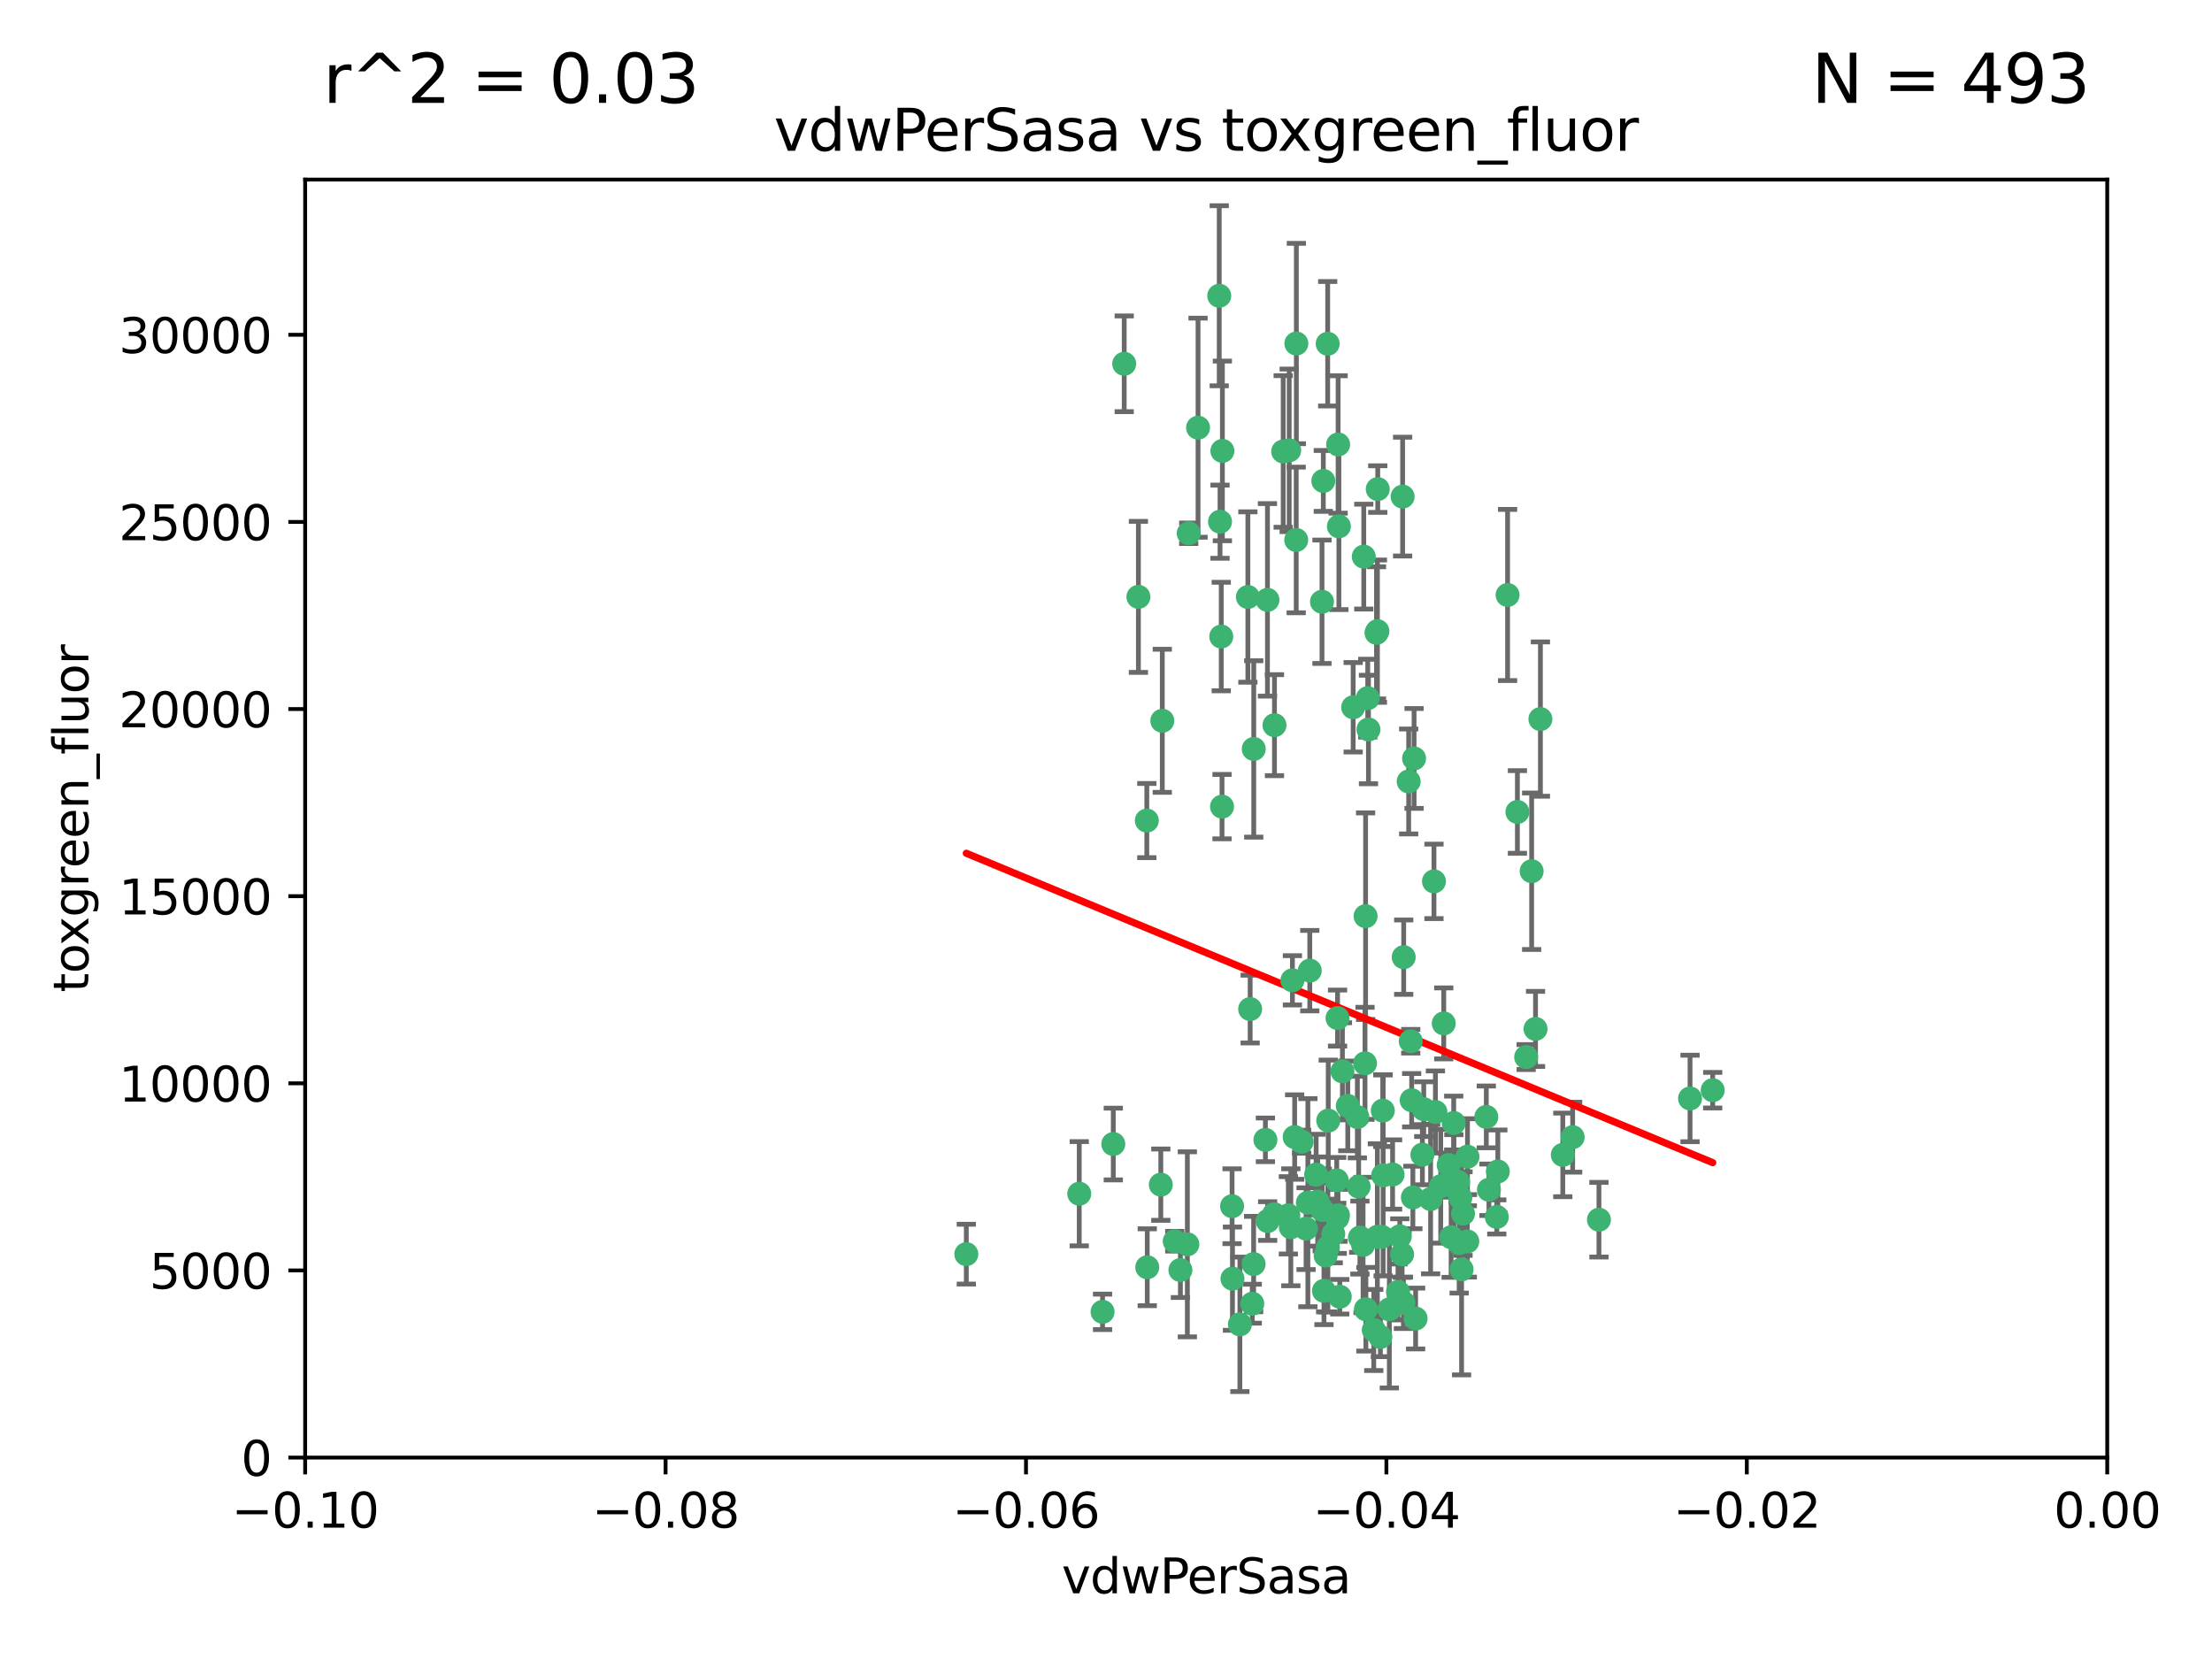 <?xml version="1.0" encoding="utf-8" standalone="no"?>
<!DOCTYPE svg PUBLIC "-//W3C//DTD SVG 1.1//EN"
  "http://www.w3.org/Graphics/SVG/1.1/DTD/svg11.dtd">
<svg xmlns:xlink="http://www.w3.org/1999/xlink" width="460.8pt" height="345.6pt" viewBox="0 0 460.8 345.6" xmlns="http://www.w3.org/2000/svg" version="1.1">
 <defs>
  <style type="text/css">*{stroke-linejoin: round; stroke-linecap: butt}</style>
 </defs>
 <g id="figure_1">
  <g id="patch_1">
   <path d="M 0 345.6 
L 460.8 345.6 
L 460.8 0 
L 0 0 
z
" style="fill: #ffffff"/>
  </g>
  <g id="axes_1">
   <g id="patch_2">
    <path d="M 63.571 303.64 
L 438.975 303.64 
L 438.975 37.411 
L 63.571 37.411 
z
" style="fill: #ffffff"/>
   </g>
   <g id="PathCollection_1">
    <defs>
     <path id="m85f84d4ac8" d="M 0 1.118 
C 0.297 1.118 0.581 1 0.791 0.791 
C 1 0.581 1.118 0.297 1.118 0 
C 1.118 -0.297 1 -0.581 0.791 -0.791 
C 0.581 -1 0.297 -1.118 0 -1.118 
C -0.297 -1.118 -0.581 -1 -0.791 -0.791 
C -1 -0.581 -1.118 -0.297 -1.118 0 
C -1.118 0.297 -1 0.581 -0.791 0.791 
C -0.581 1 -0.297 1.118 0 1.118 
z
" style="stroke: #3cb371"/>
    </defs>
    <g clip-path="url(#p13223fd87b)">
     <use xlink:href="#m85f84d4ac8" x="270.055" y="71.562" style="fill: #3cb371; stroke: #3cb371"/>
     <use xlink:href="#m85f84d4ac8" x="286.941" y="131.48" style="fill: #3cb371; stroke: #3cb371"/>
     <use xlink:href="#m85f84d4ac8" x="249.576" y="89.097" style="fill: #3cb371; stroke: #3cb371"/>
     <use xlink:href="#m85f84d4ac8" x="254.155" y="108.676" style="fill: #3cb371; stroke: #3cb371"/>
     <use xlink:href="#m85f84d4ac8" x="201.3" y="261.259" style="fill: #3cb371; stroke: #3cb371"/>
     <use xlink:href="#m85f84d4ac8" x="234.193" y="75.786" style="fill: #3cb371; stroke: #3cb371"/>
     <use xlink:href="#m85f84d4ac8" x="275.395" y="125.356" style="fill: #3cb371; stroke: #3cb371"/>
     <use xlink:href="#m85f84d4ac8" x="267.313" y="94.046" style="fill: #3cb371; stroke: #3cb371"/>
     <use xlink:href="#m85f84d4ac8" x="261.177" y="156.019" style="fill: #3cb371; stroke: #3cb371"/>
     <use xlink:href="#m85f84d4ac8" x="281.888" y="147.335" style="fill: #3cb371; stroke: #3cb371"/>
     <use xlink:href="#m85f84d4ac8" x="264.035" y="124.965" style="fill: #3cb371; stroke: #3cb371"/>
     <use xlink:href="#m85f84d4ac8" x="254.646" y="93.933" style="fill: #3cb371; stroke: #3cb371"/>
     <use xlink:href="#m85f84d4ac8" x="284.099" y="115.953" style="fill: #3cb371; stroke: #3cb371"/>
     <use xlink:href="#m85f84d4ac8" x="278.917" y="109.646" style="fill: #3cb371; stroke: #3cb371"/>
     <use xlink:href="#m85f84d4ac8" x="292.191" y="103.453" style="fill: #3cb371; stroke: #3cb371"/>
     <use xlink:href="#m85f84d4ac8" x="242.128" y="150.153" style="fill: #3cb371; stroke: #3cb371"/>
     <use xlink:href="#m85f84d4ac8" x="268.562" y="93.812" style="fill: #3cb371; stroke: #3cb371"/>
     <use xlink:href="#m85f84d4ac8" x="259.956" y="124.367" style="fill: #3cb371; stroke: #3cb371"/>
     <use xlink:href="#m85f84d4ac8" x="238.903" y="170.94" style="fill: #3cb371; stroke: #3cb371"/>
     <use xlink:href="#m85f84d4ac8" x="275.671" y="100.184" style="fill: #3cb371; stroke: #3cb371"/>
     <use xlink:href="#m85f84d4ac8" x="278.755" y="92.588" style="fill: #3cb371; stroke: #3cb371"/>
     <use xlink:href="#m85f84d4ac8" x="292.082" y="261.303" style="fill: #3cb371; stroke: #3cb371"/>
     <use xlink:href="#m85f84d4ac8" x="271.159" y="237.833" style="fill: #3cb371; stroke: #3cb371"/>
     <use xlink:href="#m85f84d4ac8" x="288.137" y="244.844" style="fill: #3cb371; stroke: #3cb371"/>
     <use xlink:href="#m85f84d4ac8" x="276.697" y="233.44" style="fill: #3cb371; stroke: #3cb371"/>
     <use xlink:href="#m85f84d4ac8" x="287.011" y="101.886" style="fill: #3cb371; stroke: #3cb371"/>
     <use xlink:href="#m85f84d4ac8" x="237.152" y="124.337" style="fill: #3cb371; stroke: #3cb371"/>
     <use xlink:href="#m85f84d4ac8" x="276.581" y="71.61" style="fill: #3cb371; stroke: #3cb371"/>
     <use xlink:href="#m85f84d4ac8" x="269.702" y="236.871" style="fill: #3cb371; stroke: #3cb371"/>
     <use xlink:href="#m85f84d4ac8" x="265.497" y="151.067" style="fill: #3cb371; stroke: #3cb371"/>
     <use xlink:href="#m85f84d4ac8" x="272.853" y="202.203" style="fill: #3cb371; stroke: #3cb371"/>
     <use xlink:href="#m85f84d4ac8" x="269.235" y="204.22" style="fill: #3cb371; stroke: #3cb371"/>
     <use xlink:href="#m85f84d4ac8" x="294.327" y="249.45" style="fill: #3cb371; stroke: #3cb371"/>
     <use xlink:href="#m85f84d4ac8" x="241.819" y="246.787" style="fill: #3cb371; stroke: #3cb371"/>
     <use xlink:href="#m85f84d4ac8" x="247.631" y="111.087" style="fill: #3cb371; stroke: #3cb371"/>
     <use xlink:href="#m85f84d4ac8" x="270.023" y="112.487" style="fill: #3cb371; stroke: #3cb371"/>
     <use xlink:href="#m85f84d4ac8" x="253.987" y="61.614" style="fill: #3cb371; stroke: #3cb371"/>
     <use xlink:href="#m85f84d4ac8" x="293.454" y="162.792" style="fill: #3cb371; stroke: #3cb371"/>
     <use xlink:href="#m85f84d4ac8" x="279.101" y="270.13" style="fill: #3cb371; stroke: #3cb371"/>
     <use xlink:href="#m85f84d4ac8" x="304.776" y="252.814" style="fill: #3cb371; stroke: #3cb371"/>
     <use xlink:href="#m85f84d4ac8" x="284.928" y="145.439" style="fill: #3cb371; stroke: #3cb371"/>
     <use xlink:href="#m85f84d4ac8" x="274.176" y="244.691" style="fill: #3cb371; stroke: #3cb371"/>
     <use xlink:href="#m85f84d4ac8" x="302.865" y="247.267" style="fill: #3cb371; stroke: #3cb371"/>
     <use xlink:href="#m85f84d4ac8" x="224.827" y="248.674" style="fill: #3cb371; stroke: #3cb371"/>
     <use xlink:href="#m85f84d4ac8" x="286.752" y="131.829" style="fill: #3cb371; stroke: #3cb371"/>
     <use xlink:href="#m85f84d4ac8" x="265.419" y="252.941" style="fill: #3cb371; stroke: #3cb371"/>
     <use xlink:href="#m85f84d4ac8" x="283.953" y="259.35" style="fill: #3cb371; stroke: #3cb371"/>
     <use xlink:href="#m85f84d4ac8" x="296.308" y="240.543" style="fill: #3cb371; stroke: #3cb371"/>
     <use xlink:href="#m85f84d4ac8" x="291.606" y="257.545" style="fill: #3cb371; stroke: #3cb371"/>
     <use xlink:href="#m85f84d4ac8" x="254.41" y="132.603" style="fill: #3cb371; stroke: #3cb371"/>
     <use xlink:href="#m85f84d4ac8" x="245.899" y="264.57" style="fill: #3cb371; stroke: #3cb371"/>
     <use xlink:href="#m85f84d4ac8" x="254.569" y="168.036" style="fill: #3cb371; stroke: #3cb371"/>
     <use xlink:href="#m85f84d4ac8" x="294.077" y="229.198" style="fill: #3cb371; stroke: #3cb371"/>
     <use xlink:href="#m85f84d4ac8" x="278.729" y="253.17" style="fill: #3cb371; stroke: #3cb371"/>
     <use xlink:href="#m85f84d4ac8" x="292.357" y="271.4" style="fill: #3cb371; stroke: #3cb371"/>
     <use xlink:href="#m85f84d4ac8" x="284.478" y="190.856" style="fill: #3cb371; stroke: #3cb371"/>
     <use xlink:href="#m85f84d4ac8" x="275.442" y="252.059" style="fill: #3cb371; stroke: #3cb371"/>
     <use xlink:href="#m85f84d4ac8" x="298.022" y="249.781" style="fill: #3cb371; stroke: #3cb371"/>
     <use xlink:href="#m85f84d4ac8" x="283.033" y="247.195" style="fill: #3cb371; stroke: #3cb371"/>
     <use xlink:href="#m85f84d4ac8" x="275.806" y="268.906" style="fill: #3cb371; stroke: #3cb371"/>
     <use xlink:href="#m85f84d4ac8" x="305.666" y="258.613" style="fill: #3cb371; stroke: #3cb371"/>
     <use xlink:href="#m85f84d4ac8" x="238.994" y="263.993" style="fill: #3cb371; stroke: #3cb371"/>
     <use xlink:href="#m85f84d4ac8" x="276.619" y="259.847" style="fill: #3cb371; stroke: #3cb371"/>
     <use xlink:href="#m85f84d4ac8" x="272.079" y="255.952" style="fill: #3cb371; stroke: #3cb371"/>
     <use xlink:href="#m85f84d4ac8" x="287.559" y="278.508" style="fill: #3cb371; stroke: #3cb371"/>
     <use xlink:href="#m85f84d4ac8" x="256.663" y="251.277" style="fill: #3cb371; stroke: #3cb371"/>
     <use xlink:href="#m85f84d4ac8" x="260.869" y="271.584" style="fill: #3cb371; stroke: #3cb371"/>
     <use xlink:href="#m85f84d4ac8" x="229.684" y="273.278" style="fill: #3cb371; stroke: #3cb371"/>
     <use xlink:href="#m85f84d4ac8" x="284.358" y="221.508" style="fill: #3cb371; stroke: #3cb371"/>
     <use xlink:href="#m85f84d4ac8" x="304.475" y="264.442" style="fill: #3cb371; stroke: #3cb371"/>
     <use xlink:href="#m85f84d4ac8" x="247.349" y="259.214" style="fill: #3cb371; stroke: #3cb371"/>
     <use xlink:href="#m85f84d4ac8" x="231.919" y="238.323" style="fill: #3cb371; stroke: #3cb371"/>
     <use xlink:href="#m85f84d4ac8" x="274.5" y="250.302" style="fill: #3cb371; stroke: #3cb371"/>
     <use xlink:href="#m85f84d4ac8" x="280.767" y="230.378" style="fill: #3cb371; stroke: #3cb371"/>
     <use xlink:href="#m85f84d4ac8" x="263.606" y="237.447" style="fill: #3cb371; stroke: #3cb371"/>
     <use xlink:href="#m85f84d4ac8" x="300.759" y="213.194" style="fill: #3cb371; stroke: #3cb371"/>
     <use xlink:href="#m85f84d4ac8" x="261.153" y="263.33" style="fill: #3cb371; stroke: #3cb371"/>
     <use xlink:href="#m85f84d4ac8" x="290.102" y="244.666" style="fill: #3cb371; stroke: #3cb371"/>
     <use xlink:href="#m85f84d4ac8" x="256.747" y="266.371" style="fill: #3cb371; stroke: #3cb371"/>
     <use xlink:href="#m85f84d4ac8" x="288.061" y="231.362" style="fill: #3cb371; stroke: #3cb371"/>
     <use xlink:href="#m85f84d4ac8" x="278.569" y="253.724" style="fill: #3cb371; stroke: #3cb371"/>
     <use xlink:href="#m85f84d4ac8" x="311.808" y="253.509" style="fill: #3cb371; stroke: #3cb371"/>
     <use xlink:href="#m85f84d4ac8" x="317.926" y="220.207" style="fill: #3cb371; stroke: #3cb371"/>
     <use xlink:href="#m85f84d4ac8" x="286.18" y="277.063" style="fill: #3cb371; stroke: #3cb371"/>
     <use xlink:href="#m85f84d4ac8" x="312.025" y="244.037" style="fill: #3cb371; stroke: #3cb371"/>
     <use xlink:href="#m85f84d4ac8" x="293.884" y="216.908" style="fill: #3cb371; stroke: #3cb371"/>
     <use xlink:href="#m85f84d4ac8" x="301.791" y="242.699" style="fill: #3cb371; stroke: #3cb371"/>
     <use xlink:href="#m85f84d4ac8" x="268.905" y="255.666" style="fill: #3cb371; stroke: #3cb371"/>
     <use xlink:href="#m85f84d4ac8" x="260.43" y="210.208" style="fill: #3cb371; stroke: #3cb371"/>
     <use xlink:href="#m85f84d4ac8" x="287.857" y="257.653" style="fill: #3cb371; stroke: #3cb371"/>
     <use xlink:href="#m85f84d4ac8" x="333.089" y="254.087" style="fill: #3cb371; stroke: #3cb371"/>
     <use xlink:href="#m85f84d4ac8" x="285.076" y="151.97" style="fill: #3cb371; stroke: #3cb371"/>
     <use xlink:href="#m85f84d4ac8" x="292.416" y="199.394" style="fill: #3cb371; stroke: #3cb371"/>
     <use xlink:href="#m85f84d4ac8" x="319.07" y="181.494" style="fill: #3cb371; stroke: #3cb371"/>
     <use xlink:href="#m85f84d4ac8" x="244.721" y="258.565" style="fill: #3cb371; stroke: #3cb371"/>
     <use xlink:href="#m85f84d4ac8" x="309.626" y="232.67" style="fill: #3cb371; stroke: #3cb371"/>
     <use xlink:href="#m85f84d4ac8" x="283.296" y="257.812" style="fill: #3cb371; stroke: #3cb371"/>
     <use xlink:href="#m85f84d4ac8" x="298.722" y="183.606" style="fill: #3cb371; stroke: #3cb371"/>
     <use xlink:href="#m85f84d4ac8" x="282.767" y="232.704" style="fill: #3cb371; stroke: #3cb371"/>
     <use xlink:href="#m85f84d4ac8" x="310.174" y="247.85" style="fill: #3cb371; stroke: #3cb371"/>
     <use xlink:href="#m85f84d4ac8" x="289.425" y="272.768" style="fill: #3cb371; stroke: #3cb371"/>
     <use xlink:href="#m85f84d4ac8" x="277.739" y="257.076" style="fill: #3cb371; stroke: #3cb371"/>
     <use xlink:href="#m85f84d4ac8" x="279.65" y="223.176" style="fill: #3cb371; stroke: #3cb371"/>
     <use xlink:href="#m85f84d4ac8" x="305.704" y="240.958" style="fill: #3cb371; stroke: #3cb371"/>
     <use xlink:href="#m85f84d4ac8" x="278.637" y="212.083" style="fill: #3cb371; stroke: #3cb371"/>
     <use xlink:href="#m85f84d4ac8" x="294.898" y="274.674" style="fill: #3cb371; stroke: #3cb371"/>
     <use xlink:href="#m85f84d4ac8" x="264.075" y="254.362" style="fill: #3cb371; stroke: #3cb371"/>
     <use xlink:href="#m85f84d4ac8" x="286.929" y="257.661" style="fill: #3cb371; stroke: #3cb371"/>
     <use xlink:href="#m85f84d4ac8" x="268.391" y="253.169" style="fill: #3cb371; stroke: #3cb371"/>
     <use xlink:href="#m85f84d4ac8" x="325.558" y="240.585" style="fill: #3cb371; stroke: #3cb371"/>
     <use xlink:href="#m85f84d4ac8" x="296.591" y="231.059" style="fill: #3cb371; stroke: #3cb371"/>
     <use xlink:href="#m85f84d4ac8" x="258.291" y="275.887" style="fill: #3cb371; stroke: #3cb371"/>
     <use xlink:href="#m85f84d4ac8" x="319.879" y="214.339" style="fill: #3cb371; stroke: #3cb371"/>
     <use xlink:href="#m85f84d4ac8" x="320.897" y="149.795" style="fill: #3cb371; stroke: #3cb371"/>
     <use xlink:href="#m85f84d4ac8" x="291.228" y="269.137" style="fill: #3cb371; stroke: #3cb371"/>
     <use xlink:href="#m85f84d4ac8" x="276.154" y="261.551" style="fill: #3cb371; stroke: #3cb371"/>
     <use xlink:href="#m85f84d4ac8" x="284.539" y="272.741" style="fill: #3cb371; stroke: #3cb371"/>
     <use xlink:href="#m85f84d4ac8" x="314.057" y="123.943" style="fill: #3cb371; stroke: #3cb371"/>
     <use xlink:href="#m85f84d4ac8" x="302.298" y="257.738" style="fill: #3cb371; stroke: #3cb371"/>
     <use xlink:href="#m85f84d4ac8" x="299.023" y="231.646" style="fill: #3cb371; stroke: #3cb371"/>
     <use xlink:href="#m85f84d4ac8" x="303.97" y="258.966" style="fill: #3cb371; stroke: #3cb371"/>
     <use xlink:href="#m85f84d4ac8" x="316.104" y="169.147" style="fill: #3cb371; stroke: #3cb371"/>
     <use xlink:href="#m85f84d4ac8" x="302.833" y="233.943" style="fill: #3cb371; stroke: #3cb371"/>
     <use xlink:href="#m85f84d4ac8" x="278.467" y="245.892" style="fill: #3cb371; stroke: #3cb371"/>
     <use xlink:href="#m85f84d4ac8" x="300.13" y="247.114" style="fill: #3cb371; stroke: #3cb371"/>
     <use xlink:href="#m85f84d4ac8" x="303.74" y="246.204" style="fill: #3cb371; stroke: #3cb371"/>
     <use xlink:href="#m85f84d4ac8" x="352.067" y="228.828" style="fill: #3cb371; stroke: #3cb371"/>
     <use xlink:href="#m85f84d4ac8" x="327.614" y="236.892" style="fill: #3cb371; stroke: #3cb371"/>
     <use xlink:href="#m85f84d4ac8" x="356.787" y="227.107" style="fill: #3cb371; stroke: #3cb371"/>
     <use xlink:href="#m85f84d4ac8" x="294.577" y="157.999" style="fill: #3cb371; stroke: #3cb371"/>
     <use xlink:href="#m85f84d4ac8" x="272.455" y="250.544" style="fill: #3cb371; stroke: #3cb371"/>
     <use xlink:href="#m85f84d4ac8" x="304.21" y="249.505" style="fill: #3cb371; stroke: #3cb371"/>
    </g>
   </g>
   <g id="matplotlib.axis_1">
    <g id="xtick_1">
     <g id="line2d_1">
      <defs>
       <path id="m07fa44d8af" d="M 0 0 
L 0 3.5 
" style="stroke: #000000; stroke-width: 0.8"/>
      </defs>
      <g>
       <use xlink:href="#m07fa44d8af" x="63.571" y="303.64" style="stroke: #000000; stroke-width: 0.8"/>
      </g>
     </g>
     <g id="text_1">
      <!-- −0.10 -->
      <g transform="translate(48.249 318.238)scale(0.1 -0.1)">
       <defs>
        <path id="DejaVuSans-2212" d="M 678 2272 
L 4684 2272 
L 4684 1741 
L 678 1741 
L 678 2272 
z
" transform="scale(0.016)"/>
        <path id="DejaVuSans-30" d="M 2034 4250 
Q 1547 4250 1301 3770 
Q 1056 3291 1056 2328 
Q 1056 1369 1301 889 
Q 1547 409 2034 409 
Q 2525 409 2770 889 
Q 3016 1369 3016 2328 
Q 3016 3291 2770 3770 
Q 2525 4250 2034 4250 
z
M 2034 4750 
Q 2819 4750 3233 4129 
Q 3647 3509 3647 2328 
Q 3647 1150 3233 529 
Q 2819 -91 2034 -91 
Q 1250 -91 836 529 
Q 422 1150 422 2328 
Q 422 3509 836 4129 
Q 1250 4750 2034 4750 
z
" transform="scale(0.016)"/>
        <path id="DejaVuSans-2e" d="M 684 794 
L 1344 794 
L 1344 0 
L 684 0 
L 684 794 
z
" transform="scale(0.016)"/>
        <path id="DejaVuSans-31" d="M 794 531 
L 1825 531 
L 1825 4091 
L 703 3866 
L 703 4441 
L 1819 4666 
L 2450 4666 
L 2450 531 
L 3481 531 
L 3481 0 
L 794 0 
L 794 531 
z
" transform="scale(0.016)"/>
       </defs>
       <use xlink:href="#DejaVuSans-2212"/>
       <use xlink:href="#DejaVuSans-30" x="83.789"/>
       <use xlink:href="#DejaVuSans-2e" x="147.412"/>
       <use xlink:href="#DejaVuSans-31" x="179.199"/>
       <use xlink:href="#DejaVuSans-30" x="242.822"/>
      </g>
     </g>
    </g>
    <g id="xtick_2">
     <g id="line2d_2">
      <g>
       <use xlink:href="#m07fa44d8af" x="138.652" y="303.64" style="stroke: #000000; stroke-width: 0.8"/>
      </g>
     </g>
     <g id="text_2">
      <!-- −0.08 -->
      <g transform="translate(123.329 318.238)scale(0.1 -0.1)">
       <defs>
        <path id="DejaVuSans-38" d="M 2034 2216 
Q 1584 2216 1326 1975 
Q 1069 1734 1069 1313 
Q 1069 891 1326 650 
Q 1584 409 2034 409 
Q 2484 409 2743 651 
Q 3003 894 3003 1313 
Q 3003 1734 2745 1975 
Q 2488 2216 2034 2216 
z
M 1403 2484 
Q 997 2584 770 2862 
Q 544 3141 544 3541 
Q 544 4100 942 4425 
Q 1341 4750 2034 4750 
Q 2731 4750 3128 4425 
Q 3525 4100 3525 3541 
Q 3525 3141 3298 2862 
Q 3072 2584 2669 2484 
Q 3125 2378 3379 2068 
Q 3634 1759 3634 1313 
Q 3634 634 3220 271 
Q 2806 -91 2034 -91 
Q 1263 -91 848 271 
Q 434 634 434 1313 
Q 434 1759 690 2068 
Q 947 2378 1403 2484 
z
M 1172 3481 
Q 1172 3119 1398 2916 
Q 1625 2713 2034 2713 
Q 2441 2713 2670 2916 
Q 2900 3119 2900 3481 
Q 2900 3844 2670 4047 
Q 2441 4250 2034 4250 
Q 1625 4250 1398 4047 
Q 1172 3844 1172 3481 
z
" transform="scale(0.016)"/>
       </defs>
       <use xlink:href="#DejaVuSans-2212"/>
       <use xlink:href="#DejaVuSans-30" x="83.789"/>
       <use xlink:href="#DejaVuSans-2e" x="147.412"/>
       <use xlink:href="#DejaVuSans-30" x="179.199"/>
       <use xlink:href="#DejaVuSans-38" x="242.822"/>
      </g>
     </g>
    </g>
    <g id="xtick_3">
     <g id="line2d_3">
      <g>
       <use xlink:href="#m07fa44d8af" x="213.733" y="303.64" style="stroke: #000000; stroke-width: 0.8"/>
      </g>
     </g>
     <g id="text_3">
      <!-- −0.06 -->
      <g transform="translate(198.41 318.238)scale(0.1 -0.1)">
       <defs>
        <path id="DejaVuSans-36" d="M 2113 2584 
Q 1688 2584 1439 2293 
Q 1191 2003 1191 1497 
Q 1191 994 1439 701 
Q 1688 409 2113 409 
Q 2538 409 2786 701 
Q 3034 994 3034 1497 
Q 3034 2003 2786 2293 
Q 2538 2584 2113 2584 
z
M 3366 4563 
L 3366 3988 
Q 3128 4100 2886 4159 
Q 2644 4219 2406 4219 
Q 1781 4219 1451 3797 
Q 1122 3375 1075 2522 
Q 1259 2794 1537 2939 
Q 1816 3084 2150 3084 
Q 2853 3084 3261 2657 
Q 3669 2231 3669 1497 
Q 3669 778 3244 343 
Q 2819 -91 2113 -91 
Q 1303 -91 875 529 
Q 447 1150 447 2328 
Q 447 3434 972 4092 
Q 1497 4750 2381 4750 
Q 2619 4750 2861 4703 
Q 3103 4656 3366 4563 
z
" transform="scale(0.016)"/>
       </defs>
       <use xlink:href="#DejaVuSans-2212"/>
       <use xlink:href="#DejaVuSans-30" x="83.789"/>
       <use xlink:href="#DejaVuSans-2e" x="147.412"/>
       <use xlink:href="#DejaVuSans-30" x="179.199"/>
       <use xlink:href="#DejaVuSans-36" x="242.822"/>
      </g>
     </g>
    </g>
    <g id="xtick_4">
     <g id="line2d_4">
      <g>
       <use xlink:href="#m07fa44d8af" x="288.813" y="303.64" style="stroke: #000000; stroke-width: 0.8"/>
      </g>
     </g>
     <g id="text_4">
      <!-- −0.04 -->
      <g transform="translate(273.491 318.238)scale(0.1 -0.1)">
       <defs>
        <path id="DejaVuSans-34" d="M 2419 4116 
L 825 1625 
L 2419 1625 
L 2419 4116 
z
M 2253 4666 
L 3047 4666 
L 3047 1625 
L 3713 1625 
L 3713 1100 
L 3047 1100 
L 3047 0 
L 2419 0 
L 2419 1100 
L 313 1100 
L 313 1709 
L 2253 4666 
z
" transform="scale(0.016)"/>
       </defs>
       <use xlink:href="#DejaVuSans-2212"/>
       <use xlink:href="#DejaVuSans-30" x="83.789"/>
       <use xlink:href="#DejaVuSans-2e" x="147.412"/>
       <use xlink:href="#DejaVuSans-30" x="179.199"/>
       <use xlink:href="#DejaVuSans-34" x="242.822"/>
      </g>
     </g>
    </g>
    <g id="xtick_5">
     <g id="line2d_5">
      <g>
       <use xlink:href="#m07fa44d8af" x="363.894" y="303.64" style="stroke: #000000; stroke-width: 0.8"/>
      </g>
     </g>
     <g id="text_5">
      <!-- −0.02 -->
      <g transform="translate(348.572 318.238)scale(0.1 -0.1)">
       <defs>
        <path id="DejaVuSans-32" d="M 1228 531 
L 3431 531 
L 3431 0 
L 469 0 
L 469 531 
Q 828 903 1448 1529 
Q 2069 2156 2228 2338 
Q 2531 2678 2651 2914 
Q 2772 3150 2772 3378 
Q 2772 3750 2511 3984 
Q 2250 4219 1831 4219 
Q 1534 4219 1204 4116 
Q 875 4013 500 3803 
L 500 4441 
Q 881 4594 1212 4672 
Q 1544 4750 1819 4750 
Q 2544 4750 2975 4387 
Q 3406 4025 3406 3419 
Q 3406 3131 3298 2873 
Q 3191 2616 2906 2266 
Q 2828 2175 2409 1742 
Q 1991 1309 1228 531 
z
" transform="scale(0.016)"/>
       </defs>
       <use xlink:href="#DejaVuSans-2212"/>
       <use xlink:href="#DejaVuSans-30" x="83.789"/>
       <use xlink:href="#DejaVuSans-2e" x="147.412"/>
       <use xlink:href="#DejaVuSans-30" x="179.199"/>
       <use xlink:href="#DejaVuSans-32" x="242.822"/>
      </g>
     </g>
    </g>
    <g id="xtick_6">
     <g id="line2d_6">
      <g>
       <use xlink:href="#m07fa44d8af" x="438.975" y="303.64" style="stroke: #000000; stroke-width: 0.8"/>
      </g>
     </g>
     <g id="text_6">
      <!-- 0.00 -->
      <g transform="translate(427.842 318.238)scale(0.1 -0.1)">
       <use xlink:href="#DejaVuSans-30"/>
       <use xlink:href="#DejaVuSans-2e" x="63.623"/>
       <use xlink:href="#DejaVuSans-30" x="95.41"/>
       <use xlink:href="#DejaVuSans-30" x="159.033"/>
      </g>
     </g>
    </g>
    <g id="text_7">
     <!-- vdwPerSasa -->
     <g transform="translate(221.178 331.917)scale(0.1 -0.1)">
      <defs>
       <path id="DejaVuSans-76" d="M 191 3500 
L 800 3500 
L 1894 563 
L 2988 3500 
L 3597 3500 
L 2284 0 
L 1503 0 
L 191 3500 
z
" transform="scale(0.016)"/>
       <path id="DejaVuSans-64" d="M 2906 2969 
L 2906 4863 
L 3481 4863 
L 3481 0 
L 2906 0 
L 2906 525 
Q 2725 213 2448 61 
Q 2172 -91 1784 -91 
Q 1150 -91 751 415 
Q 353 922 353 1747 
Q 353 2572 751 3078 
Q 1150 3584 1784 3584 
Q 2172 3584 2448 3432 
Q 2725 3281 2906 2969 
z
M 947 1747 
Q 947 1113 1208 752 
Q 1469 391 1925 391 
Q 2381 391 2643 752 
Q 2906 1113 2906 1747 
Q 2906 2381 2643 2742 
Q 2381 3103 1925 3103 
Q 1469 3103 1208 2742 
Q 947 2381 947 1747 
z
" transform="scale(0.016)"/>
       <path id="DejaVuSans-77" d="M 269 3500 
L 844 3500 
L 1563 769 
L 2278 3500 
L 2956 3500 
L 3675 769 
L 4391 3500 
L 4966 3500 
L 4050 0 
L 3372 0 
L 2619 2869 
L 1863 0 
L 1184 0 
L 269 3500 
z
" transform="scale(0.016)"/>
       <path id="DejaVuSans-50" d="M 1259 4147 
L 1259 2394 
L 2053 2394 
Q 2494 2394 2734 2622 
Q 2975 2850 2975 3272 
Q 2975 3691 2734 3919 
Q 2494 4147 2053 4147 
L 1259 4147 
z
M 628 4666 
L 2053 4666 
Q 2838 4666 3239 4311 
Q 3641 3956 3641 3272 
Q 3641 2581 3239 2228 
Q 2838 1875 2053 1875 
L 1259 1875 
L 1259 0 
L 628 0 
L 628 4666 
z
" transform="scale(0.016)"/>
       <path id="DejaVuSans-65" d="M 3597 1894 
L 3597 1613 
L 953 1613 
Q 991 1019 1311 708 
Q 1631 397 2203 397 
Q 2534 397 2845 478 
Q 3156 559 3463 722 
L 3463 178 
Q 3153 47 2828 -22 
Q 2503 -91 2169 -91 
Q 1331 -91 842 396 
Q 353 884 353 1716 
Q 353 2575 817 3079 
Q 1281 3584 2069 3584 
Q 2775 3584 3186 3129 
Q 3597 2675 3597 1894 
z
M 3022 2063 
Q 3016 2534 2758 2815 
Q 2500 3097 2075 3097 
Q 1594 3097 1305 2825 
Q 1016 2553 972 2059 
L 3022 2063 
z
" transform="scale(0.016)"/>
       <path id="DejaVuSans-72" d="M 2631 2963 
Q 2534 3019 2420 3045 
Q 2306 3072 2169 3072 
Q 1681 3072 1420 2755 
Q 1159 2438 1159 1844 
L 1159 0 
L 581 0 
L 581 3500 
L 1159 3500 
L 1159 2956 
Q 1341 3275 1631 3429 
Q 1922 3584 2338 3584 
Q 2397 3584 2469 3576 
Q 2541 3569 2628 3553 
L 2631 2963 
z
" transform="scale(0.016)"/>
       <path id="DejaVuSans-53" d="M 3425 4513 
L 3425 3897 
Q 3066 4069 2747 4153 
Q 2428 4238 2131 4238 
Q 1616 4238 1336 4038 
Q 1056 3838 1056 3469 
Q 1056 3159 1242 3001 
Q 1428 2844 1947 2747 
L 2328 2669 
Q 3034 2534 3370 2195 
Q 3706 1856 3706 1288 
Q 3706 609 3251 259 
Q 2797 -91 1919 -91 
Q 1588 -91 1214 -16 
Q 841 59 441 206 
L 441 856 
Q 825 641 1194 531 
Q 1563 422 1919 422 
Q 2459 422 2753 634 
Q 3047 847 3047 1241 
Q 3047 1584 2836 1778 
Q 2625 1972 2144 2069 
L 1759 2144 
Q 1053 2284 737 2584 
Q 422 2884 422 3419 
Q 422 4038 858 4394 
Q 1294 4750 2059 4750 
Q 2388 4750 2728 4690 
Q 3069 4631 3425 4513 
z
" transform="scale(0.016)"/>
       <path id="DejaVuSans-61" d="M 2194 1759 
Q 1497 1759 1228 1600 
Q 959 1441 959 1056 
Q 959 750 1161 570 
Q 1363 391 1709 391 
Q 2188 391 2477 730 
Q 2766 1069 2766 1631 
L 2766 1759 
L 2194 1759 
z
M 3341 1997 
L 3341 0 
L 2766 0 
L 2766 531 
Q 2569 213 2275 61 
Q 1981 -91 1556 -91 
Q 1019 -91 701 211 
Q 384 513 384 1019 
Q 384 1609 779 1909 
Q 1175 2209 1959 2209 
L 2766 2209 
L 2766 2266 
Q 2766 2663 2505 2880 
Q 2244 3097 1772 3097 
Q 1472 3097 1187 3025 
Q 903 2953 641 2809 
L 641 3341 
Q 956 3463 1253 3523 
Q 1550 3584 1831 3584 
Q 2591 3584 2966 3190 
Q 3341 2797 3341 1997 
z
" transform="scale(0.016)"/>
       <path id="DejaVuSans-73" d="M 2834 3397 
L 2834 2853 
Q 2591 2978 2328 3040 
Q 2066 3103 1784 3103 
Q 1356 3103 1142 2972 
Q 928 2841 928 2578 
Q 928 2378 1081 2264 
Q 1234 2150 1697 2047 
L 1894 2003 
Q 2506 1872 2764 1633 
Q 3022 1394 3022 966 
Q 3022 478 2636 193 
Q 2250 -91 1575 -91 
Q 1294 -91 989 -36 
Q 684 19 347 128 
L 347 722 
Q 666 556 975 473 
Q 1284 391 1588 391 
Q 1994 391 2212 530 
Q 2431 669 2431 922 
Q 2431 1156 2273 1281 
Q 2116 1406 1581 1522 
L 1381 1569 
Q 847 1681 609 1914 
Q 372 2147 372 2553 
Q 372 3047 722 3315 
Q 1072 3584 1716 3584 
Q 2034 3584 2315 3537 
Q 2597 3491 2834 3397 
z
" transform="scale(0.016)"/>
      </defs>
      <use xlink:href="#DejaVuSans-76"/>
      <use xlink:href="#DejaVuSans-64" x="59.18"/>
      <use xlink:href="#DejaVuSans-77" x="122.656"/>
      <use xlink:href="#DejaVuSans-50" x="204.443"/>
      <use xlink:href="#DejaVuSans-65" x="261.121"/>
      <use xlink:href="#DejaVuSans-72" x="322.645"/>
      <use xlink:href="#DejaVuSans-53" x="363.758"/>
      <use xlink:href="#DejaVuSans-61" x="427.234"/>
      <use xlink:href="#DejaVuSans-73" x="488.514"/>
      <use xlink:href="#DejaVuSans-61" x="540.613"/>
     </g>
    </g>
   </g>
   <g id="matplotlib.axis_2">
    <g id="ytick_1">
     <g id="line2d_7">
      <defs>
       <path id="m4c594ec00d" d="M 0 0 
L -3.5 0 
" style="stroke: #000000; stroke-width: 0.8"/>
      </defs>
      <g>
       <use xlink:href="#m4c594ec00d" x="63.571" y="303.64" style="stroke: #000000; stroke-width: 0.8"/>
      </g>
     </g>
     <g id="text_8">
      <!-- 0 -->
      <g transform="translate(50.209 307.439)scale(0.1 -0.1)">
       <use xlink:href="#DejaVuSans-30"/>
      </g>
     </g>
    </g>
    <g id="ytick_2">
     <g id="line2d_8">
      <g>
       <use xlink:href="#m4c594ec00d" x="63.571" y="264.657" style="stroke: #000000; stroke-width: 0.8"/>
      </g>
     </g>
     <g id="text_9">
      <!-- 5000 -->
      <g transform="translate(31.121 268.457)scale(0.1 -0.1)">
       <defs>
        <path id="DejaVuSans-35" d="M 691 4666 
L 3169 4666 
L 3169 4134 
L 1269 4134 
L 1269 2991 
Q 1406 3038 1543 3061 
Q 1681 3084 1819 3084 
Q 2600 3084 3056 2656 
Q 3513 2228 3513 1497 
Q 3513 744 3044 326 
Q 2575 -91 1722 -91 
Q 1428 -91 1123 -41 
Q 819 9 494 109 
L 494 744 
Q 775 591 1075 516 
Q 1375 441 1709 441 
Q 2250 441 2565 725 
Q 2881 1009 2881 1497 
Q 2881 1984 2565 2268 
Q 2250 2553 1709 2553 
Q 1456 2553 1204 2497 
Q 953 2441 691 2322 
L 691 4666 
z
" transform="scale(0.016)"/>
       </defs>
       <use xlink:href="#DejaVuSans-35"/>
       <use xlink:href="#DejaVuSans-30" x="63.623"/>
       <use xlink:href="#DejaVuSans-30" x="127.246"/>
       <use xlink:href="#DejaVuSans-30" x="190.869"/>
      </g>
     </g>
    </g>
    <g id="ytick_3">
     <g id="line2d_9">
      <g>
       <use xlink:href="#m4c594ec00d" x="63.571" y="225.675" style="stroke: #000000; stroke-width: 0.8"/>
      </g>
     </g>
     <g id="text_10">
      <!-- 10000 -->
      <g transform="translate(24.759 229.474)scale(0.1 -0.1)">
       <use xlink:href="#DejaVuSans-31"/>
       <use xlink:href="#DejaVuSans-30" x="63.623"/>
       <use xlink:href="#DejaVuSans-30" x="127.246"/>
       <use xlink:href="#DejaVuSans-30" x="190.869"/>
       <use xlink:href="#DejaVuSans-30" x="254.492"/>
      </g>
     </g>
    </g>
    <g id="ytick_4">
     <g id="line2d_10">
      <g>
       <use xlink:href="#m4c594ec00d" x="63.571" y="186.692" style="stroke: #000000; stroke-width: 0.8"/>
      </g>
     </g>
     <g id="text_11">
      <!-- 15000 -->
      <g transform="translate(24.759 190.492)scale(0.1 -0.1)">
       <use xlink:href="#DejaVuSans-31"/>
       <use xlink:href="#DejaVuSans-35" x="63.623"/>
       <use xlink:href="#DejaVuSans-30" x="127.246"/>
       <use xlink:href="#DejaVuSans-30" x="190.869"/>
       <use xlink:href="#DejaVuSans-30" x="254.492"/>
      </g>
     </g>
    </g>
    <g id="ytick_5">
     <g id="line2d_11">
      <g>
       <use xlink:href="#m4c594ec00d" x="63.571" y="147.71" style="stroke: #000000; stroke-width: 0.8"/>
      </g>
     </g>
     <g id="text_12">
      <!-- 20000 -->
      <g transform="translate(24.759 151.509)scale(0.1 -0.1)">
       <use xlink:href="#DejaVuSans-32"/>
       <use xlink:href="#DejaVuSans-30" x="63.623"/>
       <use xlink:href="#DejaVuSans-30" x="127.246"/>
       <use xlink:href="#DejaVuSans-30" x="190.869"/>
       <use xlink:href="#DejaVuSans-30" x="254.492"/>
      </g>
     </g>
    </g>
    <g id="ytick_6">
     <g id="line2d_12">
      <g>
       <use xlink:href="#m4c594ec00d" x="63.571" y="108.727" style="stroke: #000000; stroke-width: 0.8"/>
      </g>
     </g>
     <g id="text_13">
      <!-- 25000 -->
      <g transform="translate(24.759 112.527)scale(0.1 -0.1)">
       <use xlink:href="#DejaVuSans-32"/>
       <use xlink:href="#DejaVuSans-35" x="63.623"/>
       <use xlink:href="#DejaVuSans-30" x="127.246"/>
       <use xlink:href="#DejaVuSans-30" x="190.869"/>
       <use xlink:href="#DejaVuSans-30" x="254.492"/>
      </g>
     </g>
    </g>
    <g id="ytick_7">
     <g id="line2d_13">
      <g>
       <use xlink:href="#m4c594ec00d" x="63.571" y="69.745" style="stroke: #000000; stroke-width: 0.8"/>
      </g>
     </g>
     <g id="text_14">
      <!-- 30000 -->
      <g transform="translate(24.759 73.544)scale(0.1 -0.1)">
       <defs>
        <path id="DejaVuSans-33" d="M 2597 2516 
Q 3050 2419 3304 2112 
Q 3559 1806 3559 1356 
Q 3559 666 3084 287 
Q 2609 -91 1734 -91 
Q 1441 -91 1130 -33 
Q 819 25 488 141 
L 488 750 
Q 750 597 1062 519 
Q 1375 441 1716 441 
Q 2309 441 2620 675 
Q 2931 909 2931 1356 
Q 2931 1769 2642 2001 
Q 2353 2234 1838 2234 
L 1294 2234 
L 1294 2753 
L 1863 2753 
Q 2328 2753 2575 2939 
Q 2822 3125 2822 3475 
Q 2822 3834 2567 4026 
Q 2313 4219 1838 4219 
Q 1578 4219 1281 4162 
Q 984 4106 628 3988 
L 628 4550 
Q 988 4650 1302 4700 
Q 1616 4750 1894 4750 
Q 2613 4750 3031 4423 
Q 3450 4097 3450 3541 
Q 3450 3153 3228 2886 
Q 3006 2619 2597 2516 
z
" transform="scale(0.016)"/>
       </defs>
       <use xlink:href="#DejaVuSans-33"/>
       <use xlink:href="#DejaVuSans-30" x="63.623"/>
       <use xlink:href="#DejaVuSans-30" x="127.246"/>
       <use xlink:href="#DejaVuSans-30" x="190.869"/>
       <use xlink:href="#DejaVuSans-30" x="254.492"/>
      </g>
     </g>
    </g>
    <g id="text_15">
     <!-- toxgreen_fluor -->
     <g transform="translate(18.401 206.72)rotate(-90)scale(0.1 -0.1)">
      <defs>
       <path id="DejaVuSans-74" d="M 1172 4494 
L 1172 3500 
L 2356 3500 
L 2356 3053 
L 1172 3053 
L 1172 1153 
Q 1172 725 1289 603 
Q 1406 481 1766 481 
L 2356 481 
L 2356 0 
L 1766 0 
Q 1100 0 847 248 
Q 594 497 594 1153 
L 594 3053 
L 172 3053 
L 172 3500 
L 594 3500 
L 594 4494 
L 1172 4494 
z
" transform="scale(0.016)"/>
       <path id="DejaVuSans-6f" d="M 1959 3097 
Q 1497 3097 1228 2736 
Q 959 2375 959 1747 
Q 959 1119 1226 758 
Q 1494 397 1959 397 
Q 2419 397 2687 759 
Q 2956 1122 2956 1747 
Q 2956 2369 2687 2733 
Q 2419 3097 1959 3097 
z
M 1959 3584 
Q 2709 3584 3137 3096 
Q 3566 2609 3566 1747 
Q 3566 888 3137 398 
Q 2709 -91 1959 -91 
Q 1206 -91 779 398 
Q 353 888 353 1747 
Q 353 2609 779 3096 
Q 1206 3584 1959 3584 
z
" transform="scale(0.016)"/>
       <path id="DejaVuSans-78" d="M 3513 3500 
L 2247 1797 
L 3578 0 
L 2900 0 
L 1881 1375 
L 863 0 
L 184 0 
L 1544 1831 
L 300 3500 
L 978 3500 
L 1906 2253 
L 2834 3500 
L 3513 3500 
z
" transform="scale(0.016)"/>
       <path id="DejaVuSans-67" d="M 2906 1791 
Q 2906 2416 2648 2759 
Q 2391 3103 1925 3103 
Q 1463 3103 1205 2759 
Q 947 2416 947 1791 
Q 947 1169 1205 825 
Q 1463 481 1925 481 
Q 2391 481 2648 825 
Q 2906 1169 2906 1791 
z
M 3481 434 
Q 3481 -459 3084 -895 
Q 2688 -1331 1869 -1331 
Q 1566 -1331 1297 -1286 
Q 1028 -1241 775 -1147 
L 775 -588 
Q 1028 -725 1275 -790 
Q 1522 -856 1778 -856 
Q 2344 -856 2625 -561 
Q 2906 -266 2906 331 
L 2906 616 
Q 2728 306 2450 153 
Q 2172 0 1784 0 
Q 1141 0 747 490 
Q 353 981 353 1791 
Q 353 2603 747 3093 
Q 1141 3584 1784 3584 
Q 2172 3584 2450 3431 
Q 2728 3278 2906 2969 
L 2906 3500 
L 3481 3500 
L 3481 434 
z
" transform="scale(0.016)"/>
       <path id="DejaVuSans-6e" d="M 3513 2113 
L 3513 0 
L 2938 0 
L 2938 2094 
Q 2938 2591 2744 2837 
Q 2550 3084 2163 3084 
Q 1697 3084 1428 2787 
Q 1159 2491 1159 1978 
L 1159 0 
L 581 0 
L 581 3500 
L 1159 3500 
L 1159 2956 
Q 1366 3272 1645 3428 
Q 1925 3584 2291 3584 
Q 2894 3584 3203 3211 
Q 3513 2838 3513 2113 
z
" transform="scale(0.016)"/>
       <path id="DejaVuSans-5f" d="M 3263 -1063 
L 3263 -1509 
L -63 -1509 
L -63 -1063 
L 3263 -1063 
z
" transform="scale(0.016)"/>
       <path id="DejaVuSans-66" d="M 2375 4863 
L 2375 4384 
L 1825 4384 
Q 1516 4384 1395 4259 
Q 1275 4134 1275 3809 
L 1275 3500 
L 2222 3500 
L 2222 3053 
L 1275 3053 
L 1275 0 
L 697 0 
L 697 3053 
L 147 3053 
L 147 3500 
L 697 3500 
L 697 3744 
Q 697 4328 969 4595 
Q 1241 4863 1831 4863 
L 2375 4863 
z
" transform="scale(0.016)"/>
       <path id="DejaVuSans-6c" d="M 603 4863 
L 1178 4863 
L 1178 0 
L 603 0 
L 603 4863 
z
" transform="scale(0.016)"/>
       <path id="DejaVuSans-75" d="M 544 1381 
L 544 3500 
L 1119 3500 
L 1119 1403 
Q 1119 906 1312 657 
Q 1506 409 1894 409 
Q 2359 409 2629 706 
Q 2900 1003 2900 1516 
L 2900 3500 
L 3475 3500 
L 3475 0 
L 2900 0 
L 2900 538 
Q 2691 219 2414 64 
Q 2138 -91 1772 -91 
Q 1169 -91 856 284 
Q 544 659 544 1381 
z
M 1991 3584 
L 1991 3584 
z
" transform="scale(0.016)"/>
      </defs>
      <use xlink:href="#DejaVuSans-74"/>
      <use xlink:href="#DejaVuSans-6f" x="39.209"/>
      <use xlink:href="#DejaVuSans-78" x="97.266"/>
      <use xlink:href="#DejaVuSans-67" x="156.445"/>
      <use xlink:href="#DejaVuSans-72" x="219.922"/>
      <use xlink:href="#DejaVuSans-65" x="258.785"/>
      <use xlink:href="#DejaVuSans-65" x="320.309"/>
      <use xlink:href="#DejaVuSans-6e" x="381.832"/>
      <use xlink:href="#DejaVuSans-5f" x="445.211"/>
      <use xlink:href="#DejaVuSans-66" x="495.211"/>
      <use xlink:href="#DejaVuSans-6c" x="530.416"/>
      <use xlink:href="#DejaVuSans-75" x="558.199"/>
      <use xlink:href="#DejaVuSans-6f" x="621.578"/>
      <use xlink:href="#DejaVuSans-72" x="682.76"/>
     </g>
    </g>
   </g>
   <g id="LineCollection_1">
    <path d="M 270.055 92.434 
L 270.055 50.691 
" clip-path="url(#p13223fd87b)" style="fill: none; stroke: #696969"/>
    <path d="M 286.941 146.307 
L 286.941 116.654 
" clip-path="url(#p13223fd87b)" style="fill: none; stroke: #696969"/>
    <path d="M 249.576 111.917 
L 249.576 66.277 
" clip-path="url(#p13223fd87b)" style="fill: none; stroke: #696969"/>
    <path d="M 254.155 116.296 
L 254.155 101.057 
" clip-path="url(#p13223fd87b)" style="fill: none; stroke: #696969"/>
    <path d="M 201.3 267.49 
L 201.3 255.028 
" clip-path="url(#p13223fd87b)" style="fill: none; stroke: #696969"/>
    <path d="M 234.193 85.756 
L 234.193 65.815 
" clip-path="url(#p13223fd87b)" style="fill: none; stroke: #696969"/>
    <path d="M 275.395 138.211 
L 275.395 112.501 
" clip-path="url(#p13223fd87b)" style="fill: none; stroke: #696969"/>
    <path d="M 267.313 109.836 
L 267.313 78.257 
" clip-path="url(#p13223fd87b)" style="fill: none; stroke: #696969"/>
    <path d="M 261.177 174.39 
L 261.177 137.647 
" clip-path="url(#p13223fd87b)" style="fill: none; stroke: #696969"/>
    <path d="M 281.888 156.65 
L 281.888 138.02 
" clip-path="url(#p13223fd87b)" style="fill: none; stroke: #696969"/>
    <path d="M 264.035 145.018 
L 264.035 104.912 
" clip-path="url(#p13223fd87b)" style="fill: none; stroke: #696969"/>
    <path d="M 254.646 112.649 
L 254.646 75.218 
" clip-path="url(#p13223fd87b)" style="fill: none; stroke: #696969"/>
    <path d="M 284.099 126.872 
L 284.099 105.035 
" clip-path="url(#p13223fd87b)" style="fill: none; stroke: #696969"/>
    <path d="M 278.917 126.988 
L 278.917 92.305 
" clip-path="url(#p13223fd87b)" style="fill: none; stroke: #696969"/>
    <path d="M 292.191 115.826 
L 292.191 91.08 
" clip-path="url(#p13223fd87b)" style="fill: none; stroke: #696969"/>
    <path d="M 242.128 165.057 
L 242.128 135.25 
" clip-path="url(#p13223fd87b)" style="fill: none; stroke: #696969"/>
    <path d="M 268.562 110.745 
L 268.562 76.878 
" clip-path="url(#p13223fd87b)" style="fill: none; stroke: #696969"/>
    <path d="M 259.956 142.114 
L 259.956 106.621 
" clip-path="url(#p13223fd87b)" style="fill: none; stroke: #696969"/>
    <path d="M 238.903 178.667 
L 238.903 163.212 
" clip-path="url(#p13223fd87b)" style="fill: none; stroke: #696969"/>
    <path d="M 275.671 106.525 
L 275.671 93.844 
" clip-path="url(#p13223fd87b)" style="fill: none; stroke: #696969"/>
    <path d="M 278.755 106.902 
L 278.755 78.274 
" clip-path="url(#p13223fd87b)" style="fill: none; stroke: #696969"/>
    <path d="M 292.082 266.097 
L 292.082 256.51 
" clip-path="url(#p13223fd87b)" style="fill: none; stroke: #696969"/>
    <path d="M 271.159 240.234 
L 271.159 235.431 
" clip-path="url(#p13223fd87b)" style="fill: none; stroke: #696969"/>
    <path d="M 288.137 265.789 
L 288.137 223.9 
" clip-path="url(#p13223fd87b)" style="fill: none; stroke: #696969"/>
    <path d="M 276.697 246.04 
L 276.697 220.841 
" clip-path="url(#p13223fd87b)" style="fill: none; stroke: #696969"/>
    <path d="M 287.011 106.741 
L 287.011 97.032 
" clip-path="url(#p13223fd87b)" style="fill: none; stroke: #696969"/>
    <path d="M 237.152 140.07 
L 237.152 108.604 
" clip-path="url(#p13223fd87b)" style="fill: none; stroke: #696969"/>
    <path d="M 276.581 84.576 
L 276.581 58.645 
" clip-path="url(#p13223fd87b)" style="fill: none; stroke: #696969"/>
    <path d="M 269.702 245.671 
L 269.702 228.072 
" clip-path="url(#p13223fd87b)" style="fill: none; stroke: #696969"/>
    <path d="M 265.497 161.588 
L 265.497 140.547 
" clip-path="url(#p13223fd87b)" style="fill: none; stroke: #696969"/>
    <path d="M 272.853 210.579 
L 272.853 193.826 
" clip-path="url(#p13223fd87b)" style="fill: none; stroke: #696969"/>
    <path d="M 269.235 209.352 
L 269.235 199.087 
" clip-path="url(#p13223fd87b)" style="fill: none; stroke: #696969"/>
    <path d="M 294.327 255.964 
L 294.327 242.936 
" clip-path="url(#p13223fd87b)" style="fill: none; stroke: #696969"/>
    <path d="M 241.819 254.215 
L 241.819 239.358 
" clip-path="url(#p13223fd87b)" style="fill: none; stroke: #696969"/>
    <path d="M 247.631 113.226 
L 247.631 108.949 
" clip-path="url(#p13223fd87b)" style="fill: none; stroke: #696969"/>
    <path d="M 270.023 127.655 
L 270.023 97.319 
" clip-path="url(#p13223fd87b)" style="fill: none; stroke: #696969"/>
    <path d="M 253.987 80.373 
L 253.987 42.855 
" clip-path="url(#p13223fd87b)" style="fill: none; stroke: #696969"/>
    <path d="M 293.454 173.718 
L 293.454 151.865 
" clip-path="url(#p13223fd87b)" style="fill: none; stroke: #696969"/>
    <path d="M 279.101 273.73 
L 279.101 266.53 
" clip-path="url(#p13223fd87b)" style="fill: none; stroke: #696969"/>
    <path d="M 304.776 261.522 
L 304.776 244.105 
" clip-path="url(#p13223fd87b)" style="fill: none; stroke: #696969"/>
    <path d="M 284.928 153.546 
L 284.928 137.331 
" clip-path="url(#p13223fd87b)" style="fill: none; stroke: #696969"/>
    <path d="M 274.176 253.088 
L 274.176 236.294 
" clip-path="url(#p13223fd87b)" style="fill: none; stroke: #696969"/>
    <path d="M 302.865 258.157 
L 302.865 236.377 
" clip-path="url(#p13223fd87b)" style="fill: none; stroke: #696969"/>
    <path d="M 224.827 259.535 
L 224.827 237.813 
" clip-path="url(#p13223fd87b)" style="fill: none; stroke: #696969"/>
    <path d="M 286.752 145.591 
L 286.752 118.067 
" clip-path="url(#p13223fd87b)" style="fill: none; stroke: #696969"/>
    <path d="M 265.419 253.603 
L 265.419 252.279 
" clip-path="url(#p13223fd87b)" style="fill: none; stroke: #696969"/>
    <path d="M 283.953 273.451 
L 283.953 245.249 
" clip-path="url(#p13223fd87b)" style="fill: none; stroke: #696969"/>
    <path d="M 296.308 246.81 
L 296.308 234.275 
" clip-path="url(#p13223fd87b)" style="fill: none; stroke: #696969"/>
    <path d="M 291.606 261.193 
L 291.606 253.898 
" clip-path="url(#p13223fd87b)" style="fill: none; stroke: #696969"/>
    <path d="M 254.41 143.904 
L 254.41 121.303 
" clip-path="url(#p13223fd87b)" style="fill: none; stroke: #696969"/>
    <path d="M 245.899 270.294 
L 245.899 258.847 
" clip-path="url(#p13223fd87b)" style="fill: none; stroke: #696969"/>
    <path d="M 254.569 174.742 
L 254.569 161.329 
" clip-path="url(#p13223fd87b)" style="fill: none; stroke: #696969"/>
    <path d="M 294.077 234.763 
L 294.077 223.632 
" clip-path="url(#p13223fd87b)" style="fill: none; stroke: #696969"/>
    <path d="M 278.729 258.589 
L 278.729 247.75 
" clip-path="url(#p13223fd87b)" style="fill: none; stroke: #696969"/>
    <path d="M 292.357 276.759 
L 292.357 266.041 
" clip-path="url(#p13223fd87b)" style="fill: none; stroke: #696969"/>
    <path d="M 284.478 212.373 
L 284.478 169.339 
" clip-path="url(#p13223fd87b)" style="fill: none; stroke: #696969"/>
    <path d="M 275.442 260.585 
L 275.442 243.534 
" clip-path="url(#p13223fd87b)" style="fill: none; stroke: #696969"/>
    <path d="M 298.022 265.362 
L 298.022 234.2 
" clip-path="url(#p13223fd87b)" style="fill: none; stroke: #696969"/>
    <path d="M 283.033 260.88 
L 283.033 233.51 
" clip-path="url(#p13223fd87b)" style="fill: none; stroke: #696969"/>
    <path d="M 275.806 275.94 
L 275.806 261.871 
" clip-path="url(#p13223fd87b)" style="fill: none; stroke: #696969"/>
    <path d="M 305.666 266.044 
L 305.666 251.182 
" clip-path="url(#p13223fd87b)" style="fill: none; stroke: #696969"/>
    <path d="M 238.994 272.003 
L 238.994 255.982 
" clip-path="url(#p13223fd87b)" style="fill: none; stroke: #696969"/>
    <path d="M 276.619 273.291 
L 276.619 246.404 
" clip-path="url(#p13223fd87b)" style="fill: none; stroke: #696969"/>
    <path d="M 272.079 264.468 
L 272.079 247.435 
" clip-path="url(#p13223fd87b)" style="fill: none; stroke: #696969"/>
    <path d="M 287.559 282.62 
L 287.559 274.397 
" clip-path="url(#p13223fd87b)" style="fill: none; stroke: #696969"/>
    <path d="M 256.663 259.072 
L 256.663 243.481 
" clip-path="url(#p13223fd87b)" style="fill: none; stroke: #696969"/>
    <path d="M 260.869 275.64 
L 260.869 267.529 
" clip-path="url(#p13223fd87b)" style="fill: none; stroke: #696969"/>
    <path d="M 229.684 276.97 
L 229.684 269.585 
" clip-path="url(#p13223fd87b)" style="fill: none; stroke: #696969"/>
    <path d="M 284.358 233.182 
L 284.358 209.833 
" clip-path="url(#p13223fd87b)" style="fill: none; stroke: #696969"/>
    <path d="M 304.475 286.412 
L 304.475 242.472 
" clip-path="url(#p13223fd87b)" style="fill: none; stroke: #696969"/>
    <path d="M 247.349 278.485 
L 247.349 239.942 
" clip-path="url(#p13223fd87b)" style="fill: none; stroke: #696969"/>
    <path d="M 231.919 245.797 
L 231.919 230.849 
" clip-path="url(#p13223fd87b)" style="fill: none; stroke: #696969"/>
    <path d="M 274.5 259.588 
L 274.5 241.016 
" clip-path="url(#p13223fd87b)" style="fill: none; stroke: #696969"/>
    <path d="M 280.767 239.72 
L 280.767 221.037 
" clip-path="url(#p13223fd87b)" style="fill: none; stroke: #696969"/>
    <path d="M 263.606 241.997 
L 263.606 232.897 
" clip-path="url(#p13223fd87b)" style="fill: none; stroke: #696969"/>
    <path d="M 300.759 220.586 
L 300.759 205.801 
" clip-path="url(#p13223fd87b)" style="fill: none; stroke: #696969"/>
    <path d="M 261.153 273.269 
L 261.153 253.391 
" clip-path="url(#p13223fd87b)" style="fill: none; stroke: #696969"/>
    <path d="M 290.102 251.882 
L 290.102 237.45 
" clip-path="url(#p13223fd87b)" style="fill: none; stroke: #696969"/>
    <path d="M 256.747 277.129 
L 256.747 255.613 
" clip-path="url(#p13223fd87b)" style="fill: none; stroke: #696969"/>
    <path d="M 288.061 238.843 
L 288.061 223.882 
" clip-path="url(#p13223fd87b)" style="fill: none; stroke: #696969"/>
    <path d="M 278.569 261.105 
L 278.569 246.342 
" clip-path="url(#p13223fd87b)" style="fill: none; stroke: #696969"/>
    <path d="M 311.808 257.063 
L 311.808 249.955 
" clip-path="url(#p13223fd87b)" style="fill: none; stroke: #696969"/>
    <path d="M 317.926 222.806 
L 317.926 217.608 
" clip-path="url(#p13223fd87b)" style="fill: none; stroke: #696969"/>
    <path d="M 286.18 285.505 
L 286.18 268.621 
" clip-path="url(#p13223fd87b)" style="fill: none; stroke: #696969"/>
    <path d="M 312.025 252.678 
L 312.025 235.395 
" clip-path="url(#p13223fd87b)" style="fill: none; stroke: #696969"/>
    <path d="M 293.884 219.374 
L 293.884 214.442 
" clip-path="url(#p13223fd87b)" style="fill: none; stroke: #696969"/>
    <path d="M 301.791 244.917 
L 301.791 240.482 
" clip-path="url(#p13223fd87b)" style="fill: none; stroke: #696969"/>
    <path d="M 268.905 267.849 
L 268.905 243.483 
" clip-path="url(#p13223fd87b)" style="fill: none; stroke: #696969"/>
    <path d="M 260.43 217.272 
L 260.43 203.144 
" clip-path="url(#p13223fd87b)" style="fill: none; stroke: #696969"/>
    <path d="M 287.857 257.661 
L 287.857 257.645 
" clip-path="url(#p13223fd87b)" style="fill: none; stroke: #696969"/>
    <path d="M 333.089 261.863 
L 333.089 246.311 
" clip-path="url(#p13223fd87b)" style="fill: none; stroke: #696969"/>
    <path d="M 285.076 163.271 
L 285.076 140.669 
" clip-path="url(#p13223fd87b)" style="fill: none; stroke: #696969"/>
    <path d="M 292.416 207.137 
L 292.416 191.65 
" clip-path="url(#p13223fd87b)" style="fill: none; stroke: #696969"/>
    <path d="M 319.07 197.796 
L 319.07 165.192 
" clip-path="url(#p13223fd87b)" style="fill: none; stroke: #696969"/>
    <path d="M 244.721 260.625 
L 244.721 256.505 
" clip-path="url(#p13223fd87b)" style="fill: none; stroke: #696969"/>
    <path d="M 309.626 239.106 
L 309.626 226.235 
" clip-path="url(#p13223fd87b)" style="fill: none; stroke: #696969"/>
    <path d="M 283.296 265.41 
L 283.296 250.214 
" clip-path="url(#p13223fd87b)" style="fill: none; stroke: #696969"/>
    <path d="M 298.722 191.362 
L 298.722 175.85 
" clip-path="url(#p13223fd87b)" style="fill: none; stroke: #696969"/>
    <path d="M 282.767 241.211 
L 282.767 224.198 
" clip-path="url(#p13223fd87b)" style="fill: none; stroke: #696969"/>
    <path d="M 310.174 253.211 
L 310.174 242.49 
" clip-path="url(#p13223fd87b)" style="fill: none; stroke: #696969"/>
    <path d="M 289.425 289.135 
L 289.425 256.401 
" clip-path="url(#p13223fd87b)" style="fill: none; stroke: #696969"/>
    <path d="M 277.739 263.063 
L 277.739 251.09 
" clip-path="url(#p13223fd87b)" style="fill: none; stroke: #696969"/>
    <path d="M 279.65 233.292 
L 279.65 213.059 
" clip-path="url(#p13223fd87b)" style="fill: none; stroke: #696969"/>
    <path d="M 305.704 248.861 
L 305.704 233.054 
" clip-path="url(#p13223fd87b)" style="fill: none; stroke: #696969"/>
    <path d="M 278.637 217.914 
L 278.637 206.252 
" clip-path="url(#p13223fd87b)" style="fill: none; stroke: #696969"/>
    <path d="M 294.898 281.008 
L 294.898 268.341 
" clip-path="url(#p13223fd87b)" style="fill: none; stroke: #696969"/>
    <path d="M 264.075 258.391 
L 264.075 250.333 
" clip-path="url(#p13223fd87b)" style="fill: none; stroke: #696969"/>
    <path d="M 286.929 277.044 
L 286.929 238.278 
" clip-path="url(#p13223fd87b)" style="fill: none; stroke: #696969"/>
    <path d="M 268.391 261.227 
L 268.391 245.111 
" clip-path="url(#p13223fd87b)" style="fill: none; stroke: #696969"/>
    <path d="M 325.558 249.29 
L 325.558 231.879 
" clip-path="url(#p13223fd87b)" style="fill: none; stroke: #696969"/>
    <path d="M 296.591 236.759 
L 296.591 225.358 
" clip-path="url(#p13223fd87b)" style="fill: none; stroke: #696969"/>
    <path d="M 258.291 289.896 
L 258.291 261.877 
" clip-path="url(#p13223fd87b)" style="fill: none; stroke: #696969"/>
    <path d="M 319.879 222.158 
L 319.879 206.52 
" clip-path="url(#p13223fd87b)" style="fill: none; stroke: #696969"/>
    <path d="M 320.897 165.867 
L 320.897 133.723 
" clip-path="url(#p13223fd87b)" style="fill: none; stroke: #696969"/>
    <path d="M 291.228 274.956 
L 291.228 263.317 
" clip-path="url(#p13223fd87b)" style="fill: none; stroke: #696969"/>
    <path d="M 276.154 273.286 
L 276.154 249.816 
" clip-path="url(#p13223fd87b)" style="fill: none; stroke: #696969"/>
    <path d="M 284.539 281.454 
L 284.539 264.027 
" clip-path="url(#p13223fd87b)" style="fill: none; stroke: #696969"/>
    <path d="M 314.057 141.769 
L 314.057 106.117 
" clip-path="url(#p13223fd87b)" style="fill: none; stroke: #696969"/>
    <path d="M 302.298 266.089 
L 302.298 249.388 
" clip-path="url(#p13223fd87b)" style="fill: none; stroke: #696969"/>
    <path d="M 299.023 240.199 
L 299.023 223.093 
" clip-path="url(#p13223fd87b)" style="fill: none; stroke: #696969"/>
    <path d="M 303.97 269.373 
L 303.97 248.559 
" clip-path="url(#p13223fd87b)" style="fill: none; stroke: #696969"/>
    <path d="M 316.104 177.757 
L 316.104 160.538 
" clip-path="url(#p13223fd87b)" style="fill: none; stroke: #696969"/>
    <path d="M 302.833 239.548 
L 302.833 228.338 
" clip-path="url(#p13223fd87b)" style="fill: none; stroke: #696969"/>
    <path d="M 278.467 250.663 
L 278.467 241.12 
" clip-path="url(#p13223fd87b)" style="fill: none; stroke: #696969"/>
    <path d="M 300.13 258.965 
L 300.13 235.264 
" clip-path="url(#p13223fd87b)" style="fill: none; stroke: #696969"/>
    <path d="M 303.74 250.348 
L 303.74 242.06 
" clip-path="url(#p13223fd87b)" style="fill: none; stroke: #696969"/>
    <path d="M 352.067 237.837 
L 352.067 219.82 
" clip-path="url(#p13223fd87b)" style="fill: none; stroke: #696969"/>
    <path d="M 327.614 244.18 
L 327.614 229.604 
" clip-path="url(#p13223fd87b)" style="fill: none; stroke: #696969"/>
    <path d="M 356.787 230.811 
L 356.787 223.403 
" clip-path="url(#p13223fd87b)" style="fill: none; stroke: #696969"/>
    <path d="M 294.577 168.403 
L 294.577 147.594 
" clip-path="url(#p13223fd87b)" style="fill: none; stroke: #696969"/>
    <path d="M 272.455 272.215 
L 272.455 228.872 
" clip-path="url(#p13223fd87b)" style="fill: none; stroke: #696969"/>
    <path d="M 304.21 258.71 
L 304.21 240.299 
" clip-path="url(#p13223fd87b)" style="fill: none; stroke: #696969"/>
   </g>
   <g id="line2d_14">
    <defs>
     <path id="mdcbd4ba65e" d="M 2 0 
L -2 -0 
" style="stroke: #696969"/>
    </defs>
    <g clip-path="url(#p13223fd87b)">
     <use xlink:href="#mdcbd4ba65e" x="270.055" y="92.434" style="fill: #696969; stroke: #696969"/>
     <use xlink:href="#mdcbd4ba65e" x="286.941" y="146.307" style="fill: #696969; stroke: #696969"/>
     <use xlink:href="#mdcbd4ba65e" x="249.576" y="111.917" style="fill: #696969; stroke: #696969"/>
     <use xlink:href="#mdcbd4ba65e" x="254.155" y="116.296" style="fill: #696969; stroke: #696969"/>
     <use xlink:href="#mdcbd4ba65e" x="201.3" y="267.49" style="fill: #696969; stroke: #696969"/>
     <use xlink:href="#mdcbd4ba65e" x="234.193" y="85.756" style="fill: #696969; stroke: #696969"/>
     <use xlink:href="#mdcbd4ba65e" x="275.395" y="138.211" style="fill: #696969; stroke: #696969"/>
     <use xlink:href="#mdcbd4ba65e" x="267.313" y="109.836" style="fill: #696969; stroke: #696969"/>
     <use xlink:href="#mdcbd4ba65e" x="261.177" y="174.39" style="fill: #696969; stroke: #696969"/>
     <use xlink:href="#mdcbd4ba65e" x="281.888" y="156.65" style="fill: #696969; stroke: #696969"/>
     <use xlink:href="#mdcbd4ba65e" x="264.035" y="145.018" style="fill: #696969; stroke: #696969"/>
     <use xlink:href="#mdcbd4ba65e" x="254.646" y="112.649" style="fill: #696969; stroke: #696969"/>
     <use xlink:href="#mdcbd4ba65e" x="284.099" y="126.872" style="fill: #696969; stroke: #696969"/>
     <use xlink:href="#mdcbd4ba65e" x="278.917" y="126.988" style="fill: #696969; stroke: #696969"/>
     <use xlink:href="#mdcbd4ba65e" x="292.191" y="115.826" style="fill: #696969; stroke: #696969"/>
     <use xlink:href="#mdcbd4ba65e" x="242.128" y="165.057" style="fill: #696969; stroke: #696969"/>
     <use xlink:href="#mdcbd4ba65e" x="268.562" y="110.745" style="fill: #696969; stroke: #696969"/>
     <use xlink:href="#mdcbd4ba65e" x="259.956" y="142.114" style="fill: #696969; stroke: #696969"/>
     <use xlink:href="#mdcbd4ba65e" x="238.903" y="178.667" style="fill: #696969; stroke: #696969"/>
     <use xlink:href="#mdcbd4ba65e" x="275.671" y="106.525" style="fill: #696969; stroke: #696969"/>
     <use xlink:href="#mdcbd4ba65e" x="278.755" y="106.902" style="fill: #696969; stroke: #696969"/>
     <use xlink:href="#mdcbd4ba65e" x="292.082" y="266.097" style="fill: #696969; stroke: #696969"/>
     <use xlink:href="#mdcbd4ba65e" x="271.159" y="240.234" style="fill: #696969; stroke: #696969"/>
     <use xlink:href="#mdcbd4ba65e" x="288.137" y="265.789" style="fill: #696969; stroke: #696969"/>
     <use xlink:href="#mdcbd4ba65e" x="276.697" y="246.04" style="fill: #696969; stroke: #696969"/>
     <use xlink:href="#mdcbd4ba65e" x="287.011" y="106.741" style="fill: #696969; stroke: #696969"/>
     <use xlink:href="#mdcbd4ba65e" x="237.152" y="140.07" style="fill: #696969; stroke: #696969"/>
     <use xlink:href="#mdcbd4ba65e" x="276.581" y="84.576" style="fill: #696969; stroke: #696969"/>
     <use xlink:href="#mdcbd4ba65e" x="269.702" y="245.671" style="fill: #696969; stroke: #696969"/>
     <use xlink:href="#mdcbd4ba65e" x="265.497" y="161.588" style="fill: #696969; stroke: #696969"/>
     <use xlink:href="#mdcbd4ba65e" x="272.853" y="210.579" style="fill: #696969; stroke: #696969"/>
     <use xlink:href="#mdcbd4ba65e" x="269.235" y="209.352" style="fill: #696969; stroke: #696969"/>
     <use xlink:href="#mdcbd4ba65e" x="294.327" y="255.964" style="fill: #696969; stroke: #696969"/>
     <use xlink:href="#mdcbd4ba65e" x="241.819" y="254.215" style="fill: #696969; stroke: #696969"/>
     <use xlink:href="#mdcbd4ba65e" x="247.631" y="113.226" style="fill: #696969; stroke: #696969"/>
     <use xlink:href="#mdcbd4ba65e" x="270.023" y="127.655" style="fill: #696969; stroke: #696969"/>
     <use xlink:href="#mdcbd4ba65e" x="253.987" y="80.373" style="fill: #696969; stroke: #696969"/>
     <use xlink:href="#mdcbd4ba65e" x="293.454" y="173.718" style="fill: #696969; stroke: #696969"/>
     <use xlink:href="#mdcbd4ba65e" x="279.101" y="273.73" style="fill: #696969; stroke: #696969"/>
     <use xlink:href="#mdcbd4ba65e" x="304.776" y="261.522" style="fill: #696969; stroke: #696969"/>
     <use xlink:href="#mdcbd4ba65e" x="284.928" y="153.546" style="fill: #696969; stroke: #696969"/>
     <use xlink:href="#mdcbd4ba65e" x="274.176" y="253.088" style="fill: #696969; stroke: #696969"/>
     <use xlink:href="#mdcbd4ba65e" x="302.865" y="258.157" style="fill: #696969; stroke: #696969"/>
     <use xlink:href="#mdcbd4ba65e" x="224.827" y="259.535" style="fill: #696969; stroke: #696969"/>
     <use xlink:href="#mdcbd4ba65e" x="286.752" y="145.591" style="fill: #696969; stroke: #696969"/>
     <use xlink:href="#mdcbd4ba65e" x="265.419" y="253.603" style="fill: #696969; stroke: #696969"/>
     <use xlink:href="#mdcbd4ba65e" x="283.953" y="273.451" style="fill: #696969; stroke: #696969"/>
     <use xlink:href="#mdcbd4ba65e" x="296.308" y="246.81" style="fill: #696969; stroke: #696969"/>
     <use xlink:href="#mdcbd4ba65e" x="291.606" y="261.193" style="fill: #696969; stroke: #696969"/>
     <use xlink:href="#mdcbd4ba65e" x="254.41" y="143.904" style="fill: #696969; stroke: #696969"/>
     <use xlink:href="#mdcbd4ba65e" x="245.899" y="270.294" style="fill: #696969; stroke: #696969"/>
     <use xlink:href="#mdcbd4ba65e" x="254.569" y="174.742" style="fill: #696969; stroke: #696969"/>
     <use xlink:href="#mdcbd4ba65e" x="294.077" y="234.763" style="fill: #696969; stroke: #696969"/>
     <use xlink:href="#mdcbd4ba65e" x="278.729" y="258.589" style="fill: #696969; stroke: #696969"/>
     <use xlink:href="#mdcbd4ba65e" x="292.357" y="276.759" style="fill: #696969; stroke: #696969"/>
     <use xlink:href="#mdcbd4ba65e" x="284.478" y="212.373" style="fill: #696969; stroke: #696969"/>
     <use xlink:href="#mdcbd4ba65e" x="275.442" y="260.585" style="fill: #696969; stroke: #696969"/>
     <use xlink:href="#mdcbd4ba65e" x="298.022" y="265.362" style="fill: #696969; stroke: #696969"/>
     <use xlink:href="#mdcbd4ba65e" x="283.033" y="260.88" style="fill: #696969; stroke: #696969"/>
     <use xlink:href="#mdcbd4ba65e" x="275.806" y="275.94" style="fill: #696969; stroke: #696969"/>
     <use xlink:href="#mdcbd4ba65e" x="305.666" y="266.044" style="fill: #696969; stroke: #696969"/>
     <use xlink:href="#mdcbd4ba65e" x="238.994" y="272.003" style="fill: #696969; stroke: #696969"/>
     <use xlink:href="#mdcbd4ba65e" x="276.619" y="273.291" style="fill: #696969; stroke: #696969"/>
     <use xlink:href="#mdcbd4ba65e" x="272.079" y="264.468" style="fill: #696969; stroke: #696969"/>
     <use xlink:href="#mdcbd4ba65e" x="287.559" y="282.62" style="fill: #696969; stroke: #696969"/>
     <use xlink:href="#mdcbd4ba65e" x="256.663" y="259.072" style="fill: #696969; stroke: #696969"/>
     <use xlink:href="#mdcbd4ba65e" x="260.869" y="275.64" style="fill: #696969; stroke: #696969"/>
     <use xlink:href="#mdcbd4ba65e" x="229.684" y="276.97" style="fill: #696969; stroke: #696969"/>
     <use xlink:href="#mdcbd4ba65e" x="284.358" y="233.182" style="fill: #696969; stroke: #696969"/>
     <use xlink:href="#mdcbd4ba65e" x="304.475" y="286.412" style="fill: #696969; stroke: #696969"/>
     <use xlink:href="#mdcbd4ba65e" x="247.349" y="278.485" style="fill: #696969; stroke: #696969"/>
     <use xlink:href="#mdcbd4ba65e" x="231.919" y="245.797" style="fill: #696969; stroke: #696969"/>
     <use xlink:href="#mdcbd4ba65e" x="274.5" y="259.588" style="fill: #696969; stroke: #696969"/>
     <use xlink:href="#mdcbd4ba65e" x="280.767" y="239.72" style="fill: #696969; stroke: #696969"/>
     <use xlink:href="#mdcbd4ba65e" x="263.606" y="241.997" style="fill: #696969; stroke: #696969"/>
     <use xlink:href="#mdcbd4ba65e" x="300.759" y="220.586" style="fill: #696969; stroke: #696969"/>
     <use xlink:href="#mdcbd4ba65e" x="261.153" y="273.269" style="fill: #696969; stroke: #696969"/>
     <use xlink:href="#mdcbd4ba65e" x="290.102" y="251.882" style="fill: #696969; stroke: #696969"/>
     <use xlink:href="#mdcbd4ba65e" x="256.747" y="277.129" style="fill: #696969; stroke: #696969"/>
     <use xlink:href="#mdcbd4ba65e" x="288.061" y="238.843" style="fill: #696969; stroke: #696969"/>
     <use xlink:href="#mdcbd4ba65e" x="278.569" y="261.105" style="fill: #696969; stroke: #696969"/>
     <use xlink:href="#mdcbd4ba65e" x="311.808" y="257.063" style="fill: #696969; stroke: #696969"/>
     <use xlink:href="#mdcbd4ba65e" x="317.926" y="222.806" style="fill: #696969; stroke: #696969"/>
     <use xlink:href="#mdcbd4ba65e" x="286.18" y="285.505" style="fill: #696969; stroke: #696969"/>
     <use xlink:href="#mdcbd4ba65e" x="312.025" y="252.678" style="fill: #696969; stroke: #696969"/>
     <use xlink:href="#mdcbd4ba65e" x="293.884" y="219.374" style="fill: #696969; stroke: #696969"/>
     <use xlink:href="#mdcbd4ba65e" x="301.791" y="244.917" style="fill: #696969; stroke: #696969"/>
     <use xlink:href="#mdcbd4ba65e" x="268.905" y="267.849" style="fill: #696969; stroke: #696969"/>
     <use xlink:href="#mdcbd4ba65e" x="260.43" y="217.272" style="fill: #696969; stroke: #696969"/>
     <use xlink:href="#mdcbd4ba65e" x="287.857" y="257.661" style="fill: #696969; stroke: #696969"/>
     <use xlink:href="#mdcbd4ba65e" x="333.089" y="261.863" style="fill: #696969; stroke: #696969"/>
     <use xlink:href="#mdcbd4ba65e" x="285.076" y="163.271" style="fill: #696969; stroke: #696969"/>
     <use xlink:href="#mdcbd4ba65e" x="292.416" y="207.137" style="fill: #696969; stroke: #696969"/>
     <use xlink:href="#mdcbd4ba65e" x="319.07" y="197.796" style="fill: #696969; stroke: #696969"/>
     <use xlink:href="#mdcbd4ba65e" x="244.721" y="260.625" style="fill: #696969; stroke: #696969"/>
     <use xlink:href="#mdcbd4ba65e" x="309.626" y="239.106" style="fill: #696969; stroke: #696969"/>
     <use xlink:href="#mdcbd4ba65e" x="283.296" y="265.41" style="fill: #696969; stroke: #696969"/>
     <use xlink:href="#mdcbd4ba65e" x="298.722" y="191.362" style="fill: #696969; stroke: #696969"/>
     <use xlink:href="#mdcbd4ba65e" x="282.767" y="241.211" style="fill: #696969; stroke: #696969"/>
     <use xlink:href="#mdcbd4ba65e" x="310.174" y="253.211" style="fill: #696969; stroke: #696969"/>
     <use xlink:href="#mdcbd4ba65e" x="289.425" y="289.135" style="fill: #696969; stroke: #696969"/>
     <use xlink:href="#mdcbd4ba65e" x="277.739" y="263.063" style="fill: #696969; stroke: #696969"/>
     <use xlink:href="#mdcbd4ba65e" x="279.65" y="233.292" style="fill: #696969; stroke: #696969"/>
     <use xlink:href="#mdcbd4ba65e" x="305.704" y="248.861" style="fill: #696969; stroke: #696969"/>
     <use xlink:href="#mdcbd4ba65e" x="278.637" y="217.914" style="fill: #696969; stroke: #696969"/>
     <use xlink:href="#mdcbd4ba65e" x="294.898" y="281.008" style="fill: #696969; stroke: #696969"/>
     <use xlink:href="#mdcbd4ba65e" x="264.075" y="258.391" style="fill: #696969; stroke: #696969"/>
     <use xlink:href="#mdcbd4ba65e" x="286.929" y="277.044" style="fill: #696969; stroke: #696969"/>
     <use xlink:href="#mdcbd4ba65e" x="268.391" y="261.227" style="fill: #696969; stroke: #696969"/>
     <use xlink:href="#mdcbd4ba65e" x="325.558" y="249.29" style="fill: #696969; stroke: #696969"/>
     <use xlink:href="#mdcbd4ba65e" x="296.591" y="236.759" style="fill: #696969; stroke: #696969"/>
     <use xlink:href="#mdcbd4ba65e" x="258.291" y="289.896" style="fill: #696969; stroke: #696969"/>
     <use xlink:href="#mdcbd4ba65e" x="319.879" y="222.158" style="fill: #696969; stroke: #696969"/>
     <use xlink:href="#mdcbd4ba65e" x="320.897" y="165.867" style="fill: #696969; stroke: #696969"/>
     <use xlink:href="#mdcbd4ba65e" x="291.228" y="274.956" style="fill: #696969; stroke: #696969"/>
     <use xlink:href="#mdcbd4ba65e" x="276.154" y="273.286" style="fill: #696969; stroke: #696969"/>
     <use xlink:href="#mdcbd4ba65e" x="284.539" y="281.454" style="fill: #696969; stroke: #696969"/>
     <use xlink:href="#mdcbd4ba65e" x="314.057" y="141.769" style="fill: #696969; stroke: #696969"/>
     <use xlink:href="#mdcbd4ba65e" x="302.298" y="266.089" style="fill: #696969; stroke: #696969"/>
     <use xlink:href="#mdcbd4ba65e" x="299.023" y="240.199" style="fill: #696969; stroke: #696969"/>
     <use xlink:href="#mdcbd4ba65e" x="303.97" y="269.373" style="fill: #696969; stroke: #696969"/>
     <use xlink:href="#mdcbd4ba65e" x="316.104" y="177.757" style="fill: #696969; stroke: #696969"/>
     <use xlink:href="#mdcbd4ba65e" x="302.833" y="239.548" style="fill: #696969; stroke: #696969"/>
     <use xlink:href="#mdcbd4ba65e" x="278.467" y="250.663" style="fill: #696969; stroke: #696969"/>
     <use xlink:href="#mdcbd4ba65e" x="300.13" y="258.965" style="fill: #696969; stroke: #696969"/>
     <use xlink:href="#mdcbd4ba65e" x="303.74" y="250.348" style="fill: #696969; stroke: #696969"/>
     <use xlink:href="#mdcbd4ba65e" x="352.067" y="237.837" style="fill: #696969; stroke: #696969"/>
     <use xlink:href="#mdcbd4ba65e" x="327.614" y="244.18" style="fill: #696969; stroke: #696969"/>
     <use xlink:href="#mdcbd4ba65e" x="356.787" y="230.811" style="fill: #696969; stroke: #696969"/>
     <use xlink:href="#mdcbd4ba65e" x="294.577" y="168.403" style="fill: #696969; stroke: #696969"/>
     <use xlink:href="#mdcbd4ba65e" x="272.455" y="272.215" style="fill: #696969; stroke: #696969"/>
     <use xlink:href="#mdcbd4ba65e" x="304.21" y="258.71" style="fill: #696969; stroke: #696969"/>
    </g>
   </g>
   <g id="line2d_15">
    <g clip-path="url(#p13223fd87b)">
     <use xlink:href="#mdcbd4ba65e" x="270.055" y="50.691" style="fill: #696969; stroke: #696969"/>
     <use xlink:href="#mdcbd4ba65e" x="286.941" y="116.654" style="fill: #696969; stroke: #696969"/>
     <use xlink:href="#mdcbd4ba65e" x="249.576" y="66.277" style="fill: #696969; stroke: #696969"/>
     <use xlink:href="#mdcbd4ba65e" x="254.155" y="101.057" style="fill: #696969; stroke: #696969"/>
     <use xlink:href="#mdcbd4ba65e" x="201.3" y="255.028" style="fill: #696969; stroke: #696969"/>
     <use xlink:href="#mdcbd4ba65e" x="234.193" y="65.815" style="fill: #696969; stroke: #696969"/>
     <use xlink:href="#mdcbd4ba65e" x="275.395" y="112.501" style="fill: #696969; stroke: #696969"/>
     <use xlink:href="#mdcbd4ba65e" x="267.313" y="78.257" style="fill: #696969; stroke: #696969"/>
     <use xlink:href="#mdcbd4ba65e" x="261.177" y="137.647" style="fill: #696969; stroke: #696969"/>
     <use xlink:href="#mdcbd4ba65e" x="281.888" y="138.02" style="fill: #696969; stroke: #696969"/>
     <use xlink:href="#mdcbd4ba65e" x="264.035" y="104.912" style="fill: #696969; stroke: #696969"/>
     <use xlink:href="#mdcbd4ba65e" x="254.646" y="75.218" style="fill: #696969; stroke: #696969"/>
     <use xlink:href="#mdcbd4ba65e" x="284.099" y="105.035" style="fill: #696969; stroke: #696969"/>
     <use xlink:href="#mdcbd4ba65e" x="278.917" y="92.305" style="fill: #696969; stroke: #696969"/>
     <use xlink:href="#mdcbd4ba65e" x="292.191" y="91.08" style="fill: #696969; stroke: #696969"/>
     <use xlink:href="#mdcbd4ba65e" x="242.128" y="135.25" style="fill: #696969; stroke: #696969"/>
     <use xlink:href="#mdcbd4ba65e" x="268.562" y="76.878" style="fill: #696969; stroke: #696969"/>
     <use xlink:href="#mdcbd4ba65e" x="259.956" y="106.621" style="fill: #696969; stroke: #696969"/>
     <use xlink:href="#mdcbd4ba65e" x="238.903" y="163.212" style="fill: #696969; stroke: #696969"/>
     <use xlink:href="#mdcbd4ba65e" x="275.671" y="93.844" style="fill: #696969; stroke: #696969"/>
     <use xlink:href="#mdcbd4ba65e" x="278.755" y="78.274" style="fill: #696969; stroke: #696969"/>
     <use xlink:href="#mdcbd4ba65e" x="292.082" y="256.51" style="fill: #696969; stroke: #696969"/>
     <use xlink:href="#mdcbd4ba65e" x="271.159" y="235.431" style="fill: #696969; stroke: #696969"/>
     <use xlink:href="#mdcbd4ba65e" x="288.137" y="223.9" style="fill: #696969; stroke: #696969"/>
     <use xlink:href="#mdcbd4ba65e" x="276.697" y="220.841" style="fill: #696969; stroke: #696969"/>
     <use xlink:href="#mdcbd4ba65e" x="287.011" y="97.032" style="fill: #696969; stroke: #696969"/>
     <use xlink:href="#mdcbd4ba65e" x="237.152" y="108.604" style="fill: #696969; stroke: #696969"/>
     <use xlink:href="#mdcbd4ba65e" x="276.581" y="58.645" style="fill: #696969; stroke: #696969"/>
     <use xlink:href="#mdcbd4ba65e" x="269.702" y="228.072" style="fill: #696969; stroke: #696969"/>
     <use xlink:href="#mdcbd4ba65e" x="265.497" y="140.547" style="fill: #696969; stroke: #696969"/>
     <use xlink:href="#mdcbd4ba65e" x="272.853" y="193.826" style="fill: #696969; stroke: #696969"/>
     <use xlink:href="#mdcbd4ba65e" x="269.235" y="199.087" style="fill: #696969; stroke: #696969"/>
     <use xlink:href="#mdcbd4ba65e" x="294.327" y="242.936" style="fill: #696969; stroke: #696969"/>
     <use xlink:href="#mdcbd4ba65e" x="241.819" y="239.358" style="fill: #696969; stroke: #696969"/>
     <use xlink:href="#mdcbd4ba65e" x="247.631" y="108.949" style="fill: #696969; stroke: #696969"/>
     <use xlink:href="#mdcbd4ba65e" x="270.023" y="97.319" style="fill: #696969; stroke: #696969"/>
     <use xlink:href="#mdcbd4ba65e" x="253.987" y="42.855" style="fill: #696969; stroke: #696969"/>
     <use xlink:href="#mdcbd4ba65e" x="293.454" y="151.865" style="fill: #696969; stroke: #696969"/>
     <use xlink:href="#mdcbd4ba65e" x="279.101" y="266.53" style="fill: #696969; stroke: #696969"/>
     <use xlink:href="#mdcbd4ba65e" x="304.776" y="244.105" style="fill: #696969; stroke: #696969"/>
     <use xlink:href="#mdcbd4ba65e" x="284.928" y="137.331" style="fill: #696969; stroke: #696969"/>
     <use xlink:href="#mdcbd4ba65e" x="274.176" y="236.294" style="fill: #696969; stroke: #696969"/>
     <use xlink:href="#mdcbd4ba65e" x="302.865" y="236.377" style="fill: #696969; stroke: #696969"/>
     <use xlink:href="#mdcbd4ba65e" x="224.827" y="237.813" style="fill: #696969; stroke: #696969"/>
     <use xlink:href="#mdcbd4ba65e" x="286.752" y="118.067" style="fill: #696969; stroke: #696969"/>
     <use xlink:href="#mdcbd4ba65e" x="265.419" y="252.279" style="fill: #696969; stroke: #696969"/>
     <use xlink:href="#mdcbd4ba65e" x="283.953" y="245.249" style="fill: #696969; stroke: #696969"/>
     <use xlink:href="#mdcbd4ba65e" x="296.308" y="234.275" style="fill: #696969; stroke: #696969"/>
     <use xlink:href="#mdcbd4ba65e" x="291.606" y="253.898" style="fill: #696969; stroke: #696969"/>
     <use xlink:href="#mdcbd4ba65e" x="254.41" y="121.303" style="fill: #696969; stroke: #696969"/>
     <use xlink:href="#mdcbd4ba65e" x="245.899" y="258.847" style="fill: #696969; stroke: #696969"/>
     <use xlink:href="#mdcbd4ba65e" x="254.569" y="161.329" style="fill: #696969; stroke: #696969"/>
     <use xlink:href="#mdcbd4ba65e" x="294.077" y="223.632" style="fill: #696969; stroke: #696969"/>
     <use xlink:href="#mdcbd4ba65e" x="278.729" y="247.75" style="fill: #696969; stroke: #696969"/>
     <use xlink:href="#mdcbd4ba65e" x="292.357" y="266.041" style="fill: #696969; stroke: #696969"/>
     <use xlink:href="#mdcbd4ba65e" x="284.478" y="169.339" style="fill: #696969; stroke: #696969"/>
     <use xlink:href="#mdcbd4ba65e" x="275.442" y="243.534" style="fill: #696969; stroke: #696969"/>
     <use xlink:href="#mdcbd4ba65e" x="298.022" y="234.2" style="fill: #696969; stroke: #696969"/>
     <use xlink:href="#mdcbd4ba65e" x="283.033" y="233.51" style="fill: #696969; stroke: #696969"/>
     <use xlink:href="#mdcbd4ba65e" x="275.806" y="261.871" style="fill: #696969; stroke: #696969"/>
     <use xlink:href="#mdcbd4ba65e" x="305.666" y="251.182" style="fill: #696969; stroke: #696969"/>
     <use xlink:href="#mdcbd4ba65e" x="238.994" y="255.982" style="fill: #696969; stroke: #696969"/>
     <use xlink:href="#mdcbd4ba65e" x="276.619" y="246.404" style="fill: #696969; stroke: #696969"/>
     <use xlink:href="#mdcbd4ba65e" x="272.079" y="247.435" style="fill: #696969; stroke: #696969"/>
     <use xlink:href="#mdcbd4ba65e" x="287.559" y="274.397" style="fill: #696969; stroke: #696969"/>
     <use xlink:href="#mdcbd4ba65e" x="256.663" y="243.481" style="fill: #696969; stroke: #696969"/>
     <use xlink:href="#mdcbd4ba65e" x="260.869" y="267.529" style="fill: #696969; stroke: #696969"/>
     <use xlink:href="#mdcbd4ba65e" x="229.684" y="269.585" style="fill: #696969; stroke: #696969"/>
     <use xlink:href="#mdcbd4ba65e" x="284.358" y="209.833" style="fill: #696969; stroke: #696969"/>
     <use xlink:href="#mdcbd4ba65e" x="304.475" y="242.472" style="fill: #696969; stroke: #696969"/>
     <use xlink:href="#mdcbd4ba65e" x="247.349" y="239.942" style="fill: #696969; stroke: #696969"/>
     <use xlink:href="#mdcbd4ba65e" x="231.919" y="230.849" style="fill: #696969; stroke: #696969"/>
     <use xlink:href="#mdcbd4ba65e" x="274.5" y="241.016" style="fill: #696969; stroke: #696969"/>
     <use xlink:href="#mdcbd4ba65e" x="280.767" y="221.037" style="fill: #696969; stroke: #696969"/>
     <use xlink:href="#mdcbd4ba65e" x="263.606" y="232.897" style="fill: #696969; stroke: #696969"/>
     <use xlink:href="#mdcbd4ba65e" x="300.759" y="205.801" style="fill: #696969; stroke: #696969"/>
     <use xlink:href="#mdcbd4ba65e" x="261.153" y="253.391" style="fill: #696969; stroke: #696969"/>
     <use xlink:href="#mdcbd4ba65e" x="290.102" y="237.45" style="fill: #696969; stroke: #696969"/>
     <use xlink:href="#mdcbd4ba65e" x="256.747" y="255.613" style="fill: #696969; stroke: #696969"/>
     <use xlink:href="#mdcbd4ba65e" x="288.061" y="223.882" style="fill: #696969; stroke: #696969"/>
     <use xlink:href="#mdcbd4ba65e" x="278.569" y="246.342" style="fill: #696969; stroke: #696969"/>
     <use xlink:href="#mdcbd4ba65e" x="311.808" y="249.955" style="fill: #696969; stroke: #696969"/>
     <use xlink:href="#mdcbd4ba65e" x="317.926" y="217.608" style="fill: #696969; stroke: #696969"/>
     <use xlink:href="#mdcbd4ba65e" x="286.18" y="268.621" style="fill: #696969; stroke: #696969"/>
     <use xlink:href="#mdcbd4ba65e" x="312.025" y="235.395" style="fill: #696969; stroke: #696969"/>
     <use xlink:href="#mdcbd4ba65e" x="293.884" y="214.442" style="fill: #696969; stroke: #696969"/>
     <use xlink:href="#mdcbd4ba65e" x="301.791" y="240.482" style="fill: #696969; stroke: #696969"/>
     <use xlink:href="#mdcbd4ba65e" x="268.905" y="243.483" style="fill: #696969; stroke: #696969"/>
     <use xlink:href="#mdcbd4ba65e" x="260.43" y="203.144" style="fill: #696969; stroke: #696969"/>
     <use xlink:href="#mdcbd4ba65e" x="287.857" y="257.645" style="fill: #696969; stroke: #696969"/>
     <use xlink:href="#mdcbd4ba65e" x="333.089" y="246.311" style="fill: #696969; stroke: #696969"/>
     <use xlink:href="#mdcbd4ba65e" x="285.076" y="140.669" style="fill: #696969; stroke: #696969"/>
     <use xlink:href="#mdcbd4ba65e" x="292.416" y="191.65" style="fill: #696969; stroke: #696969"/>
     <use xlink:href="#mdcbd4ba65e" x="319.07" y="165.192" style="fill: #696969; stroke: #696969"/>
     <use xlink:href="#mdcbd4ba65e" x="244.721" y="256.505" style="fill: #696969; stroke: #696969"/>
     <use xlink:href="#mdcbd4ba65e" x="309.626" y="226.235" style="fill: #696969; stroke: #696969"/>
     <use xlink:href="#mdcbd4ba65e" x="283.296" y="250.214" style="fill: #696969; stroke: #696969"/>
     <use xlink:href="#mdcbd4ba65e" x="298.722" y="175.85" style="fill: #696969; stroke: #696969"/>
     <use xlink:href="#mdcbd4ba65e" x="282.767" y="224.198" style="fill: #696969; stroke: #696969"/>
     <use xlink:href="#mdcbd4ba65e" x="310.174" y="242.49" style="fill: #696969; stroke: #696969"/>
     <use xlink:href="#mdcbd4ba65e" x="289.425" y="256.401" style="fill: #696969; stroke: #696969"/>
     <use xlink:href="#mdcbd4ba65e" x="277.739" y="251.09" style="fill: #696969; stroke: #696969"/>
     <use xlink:href="#mdcbd4ba65e" x="279.65" y="213.059" style="fill: #696969; stroke: #696969"/>
     <use xlink:href="#mdcbd4ba65e" x="305.704" y="233.054" style="fill: #696969; stroke: #696969"/>
     <use xlink:href="#mdcbd4ba65e" x="278.637" y="206.252" style="fill: #696969; stroke: #696969"/>
     <use xlink:href="#mdcbd4ba65e" x="294.898" y="268.341" style="fill: #696969; stroke: #696969"/>
     <use xlink:href="#mdcbd4ba65e" x="264.075" y="250.333" style="fill: #696969; stroke: #696969"/>
     <use xlink:href="#mdcbd4ba65e" x="286.929" y="238.278" style="fill: #696969; stroke: #696969"/>
     <use xlink:href="#mdcbd4ba65e" x="268.391" y="245.111" style="fill: #696969; stroke: #696969"/>
     <use xlink:href="#mdcbd4ba65e" x="325.558" y="231.879" style="fill: #696969; stroke: #696969"/>
     <use xlink:href="#mdcbd4ba65e" x="296.591" y="225.358" style="fill: #696969; stroke: #696969"/>
     <use xlink:href="#mdcbd4ba65e" x="258.291" y="261.877" style="fill: #696969; stroke: #696969"/>
     <use xlink:href="#mdcbd4ba65e" x="319.879" y="206.52" style="fill: #696969; stroke: #696969"/>
     <use xlink:href="#mdcbd4ba65e" x="320.897" y="133.723" style="fill: #696969; stroke: #696969"/>
     <use xlink:href="#mdcbd4ba65e" x="291.228" y="263.317" style="fill: #696969; stroke: #696969"/>
     <use xlink:href="#mdcbd4ba65e" x="276.154" y="249.816" style="fill: #696969; stroke: #696969"/>
     <use xlink:href="#mdcbd4ba65e" x="284.539" y="264.027" style="fill: #696969; stroke: #696969"/>
     <use xlink:href="#mdcbd4ba65e" x="314.057" y="106.117" style="fill: #696969; stroke: #696969"/>
     <use xlink:href="#mdcbd4ba65e" x="302.298" y="249.388" style="fill: #696969; stroke: #696969"/>
     <use xlink:href="#mdcbd4ba65e" x="299.023" y="223.093" style="fill: #696969; stroke: #696969"/>
     <use xlink:href="#mdcbd4ba65e" x="303.97" y="248.559" style="fill: #696969; stroke: #696969"/>
     <use xlink:href="#mdcbd4ba65e" x="316.104" y="160.538" style="fill: #696969; stroke: #696969"/>
     <use xlink:href="#mdcbd4ba65e" x="302.833" y="228.338" style="fill: #696969; stroke: #696969"/>
     <use xlink:href="#mdcbd4ba65e" x="278.467" y="241.12" style="fill: #696969; stroke: #696969"/>
     <use xlink:href="#mdcbd4ba65e" x="300.13" y="235.264" style="fill: #696969; stroke: #696969"/>
     <use xlink:href="#mdcbd4ba65e" x="303.74" y="242.06" style="fill: #696969; stroke: #696969"/>
     <use xlink:href="#mdcbd4ba65e" x="352.067" y="219.82" style="fill: #696969; stroke: #696969"/>
     <use xlink:href="#mdcbd4ba65e" x="327.614" y="229.604" style="fill: #696969; stroke: #696969"/>
     <use xlink:href="#mdcbd4ba65e" x="356.787" y="223.403" style="fill: #696969; stroke: #696969"/>
     <use xlink:href="#mdcbd4ba65e" x="294.577" y="147.594" style="fill: #696969; stroke: #696969"/>
     <use xlink:href="#mdcbd4ba65e" x="272.455" y="228.872" style="fill: #696969; stroke: #696969"/>
     <use xlink:href="#mdcbd4ba65e" x="304.21" y="240.299" style="fill: #696969; stroke: #696969"/>
    </g>
   </g>
   <g id="line2d_16">
    <path d="M 270.055 206.249 
L 356.787 242.2 
L 201.3 177.749 
L 304.21 220.407 
" clip-path="url(#p13223fd87b)" style="fill: none; stroke: #ff0000; stroke-width: 1.5; stroke-linecap: square"/>
   </g>
   <g id="line2d_17">
    <defs>
     <path id="madfad4b4aa" d="M 0 2 
C 0.53 2 1.039 1.789 1.414 1.414 
C 1.789 1.039 2 0.53 2 0 
C 2 -0.53 1.789 -1.039 1.414 -1.414 
C 1.039 -1.789 0.53 -2 0 -2 
C -0.53 -2 -1.039 -1.789 -1.414 -1.414 
C -1.789 -1.039 -2 -0.53 -2 0 
C -2 0.53 -1.789 1.039 -1.414 1.414 
C -1.039 1.789 -0.53 2 0 2 
z
" style="stroke: #3cb371"/>
    </defs>
    <g clip-path="url(#p13223fd87b)">
     <use xlink:href="#madfad4b4aa" x="270.055" y="71.562" style="fill: #3cb371; stroke: #3cb371"/>
     <use xlink:href="#madfad4b4aa" x="286.941" y="131.48" style="fill: #3cb371; stroke: #3cb371"/>
     <use xlink:href="#madfad4b4aa" x="249.576" y="89.097" style="fill: #3cb371; stroke: #3cb371"/>
     <use xlink:href="#madfad4b4aa" x="254.155" y="108.676" style="fill: #3cb371; stroke: #3cb371"/>
     <use xlink:href="#madfad4b4aa" x="201.3" y="261.259" style="fill: #3cb371; stroke: #3cb371"/>
     <use xlink:href="#madfad4b4aa" x="234.193" y="75.786" style="fill: #3cb371; stroke: #3cb371"/>
     <use xlink:href="#madfad4b4aa" x="275.395" y="125.356" style="fill: #3cb371; stroke: #3cb371"/>
     <use xlink:href="#madfad4b4aa" x="267.313" y="94.046" style="fill: #3cb371; stroke: #3cb371"/>
     <use xlink:href="#madfad4b4aa" x="261.177" y="156.019" style="fill: #3cb371; stroke: #3cb371"/>
     <use xlink:href="#madfad4b4aa" x="281.888" y="147.335" style="fill: #3cb371; stroke: #3cb371"/>
     <use xlink:href="#madfad4b4aa" x="264.035" y="124.965" style="fill: #3cb371; stroke: #3cb371"/>
     <use xlink:href="#madfad4b4aa" x="254.646" y="93.933" style="fill: #3cb371; stroke: #3cb371"/>
     <use xlink:href="#madfad4b4aa" x="284.099" y="115.953" style="fill: #3cb371; stroke: #3cb371"/>
     <use xlink:href="#madfad4b4aa" x="278.917" y="109.646" style="fill: #3cb371; stroke: #3cb371"/>
     <use xlink:href="#madfad4b4aa" x="292.191" y="103.453" style="fill: #3cb371; stroke: #3cb371"/>
     <use xlink:href="#madfad4b4aa" x="242.128" y="150.153" style="fill: #3cb371; stroke: #3cb371"/>
     <use xlink:href="#madfad4b4aa" x="268.562" y="93.812" style="fill: #3cb371; stroke: #3cb371"/>
     <use xlink:href="#madfad4b4aa" x="259.956" y="124.367" style="fill: #3cb371; stroke: #3cb371"/>
     <use xlink:href="#madfad4b4aa" x="238.903" y="170.94" style="fill: #3cb371; stroke: #3cb371"/>
     <use xlink:href="#madfad4b4aa" x="275.671" y="100.184" style="fill: #3cb371; stroke: #3cb371"/>
     <use xlink:href="#madfad4b4aa" x="278.755" y="92.588" style="fill: #3cb371; stroke: #3cb371"/>
     <use xlink:href="#madfad4b4aa" x="292.082" y="261.303" style="fill: #3cb371; stroke: #3cb371"/>
     <use xlink:href="#madfad4b4aa" x="271.159" y="237.833" style="fill: #3cb371; stroke: #3cb371"/>
     <use xlink:href="#madfad4b4aa" x="288.137" y="244.844" style="fill: #3cb371; stroke: #3cb371"/>
     <use xlink:href="#madfad4b4aa" x="276.697" y="233.44" style="fill: #3cb371; stroke: #3cb371"/>
     <use xlink:href="#madfad4b4aa" x="287.011" y="101.886" style="fill: #3cb371; stroke: #3cb371"/>
     <use xlink:href="#madfad4b4aa" x="237.152" y="124.337" style="fill: #3cb371; stroke: #3cb371"/>
     <use xlink:href="#madfad4b4aa" x="276.581" y="71.61" style="fill: #3cb371; stroke: #3cb371"/>
     <use xlink:href="#madfad4b4aa" x="269.702" y="236.871" style="fill: #3cb371; stroke: #3cb371"/>
     <use xlink:href="#madfad4b4aa" x="265.497" y="151.067" style="fill: #3cb371; stroke: #3cb371"/>
     <use xlink:href="#madfad4b4aa" x="272.853" y="202.203" style="fill: #3cb371; stroke: #3cb371"/>
     <use xlink:href="#madfad4b4aa" x="269.235" y="204.22" style="fill: #3cb371; stroke: #3cb371"/>
     <use xlink:href="#madfad4b4aa" x="294.327" y="249.45" style="fill: #3cb371; stroke: #3cb371"/>
     <use xlink:href="#madfad4b4aa" x="241.819" y="246.787" style="fill: #3cb371; stroke: #3cb371"/>
     <use xlink:href="#madfad4b4aa" x="247.631" y="111.087" style="fill: #3cb371; stroke: #3cb371"/>
     <use xlink:href="#madfad4b4aa" x="270.023" y="112.487" style="fill: #3cb371; stroke: #3cb371"/>
     <use xlink:href="#madfad4b4aa" x="253.987" y="61.614" style="fill: #3cb371; stroke: #3cb371"/>
     <use xlink:href="#madfad4b4aa" x="293.454" y="162.792" style="fill: #3cb371; stroke: #3cb371"/>
     <use xlink:href="#madfad4b4aa" x="279.101" y="270.13" style="fill: #3cb371; stroke: #3cb371"/>
     <use xlink:href="#madfad4b4aa" x="304.776" y="252.814" style="fill: #3cb371; stroke: #3cb371"/>
     <use xlink:href="#madfad4b4aa" x="284.928" y="145.439" style="fill: #3cb371; stroke: #3cb371"/>
     <use xlink:href="#madfad4b4aa" x="274.176" y="244.691" style="fill: #3cb371; stroke: #3cb371"/>
     <use xlink:href="#madfad4b4aa" x="302.865" y="247.267" style="fill: #3cb371; stroke: #3cb371"/>
     <use xlink:href="#madfad4b4aa" x="224.827" y="248.674" style="fill: #3cb371; stroke: #3cb371"/>
     <use xlink:href="#madfad4b4aa" x="286.752" y="131.829" style="fill: #3cb371; stroke: #3cb371"/>
     <use xlink:href="#madfad4b4aa" x="265.419" y="252.941" style="fill: #3cb371; stroke: #3cb371"/>
     <use xlink:href="#madfad4b4aa" x="283.953" y="259.35" style="fill: #3cb371; stroke: #3cb371"/>
     <use xlink:href="#madfad4b4aa" x="296.308" y="240.543" style="fill: #3cb371; stroke: #3cb371"/>
     <use xlink:href="#madfad4b4aa" x="291.606" y="257.545" style="fill: #3cb371; stroke: #3cb371"/>
     <use xlink:href="#madfad4b4aa" x="254.41" y="132.603" style="fill: #3cb371; stroke: #3cb371"/>
     <use xlink:href="#madfad4b4aa" x="245.899" y="264.57" style="fill: #3cb371; stroke: #3cb371"/>
     <use xlink:href="#madfad4b4aa" x="254.569" y="168.036" style="fill: #3cb371; stroke: #3cb371"/>
     <use xlink:href="#madfad4b4aa" x="294.077" y="229.198" style="fill: #3cb371; stroke: #3cb371"/>
     <use xlink:href="#madfad4b4aa" x="278.729" y="253.17" style="fill: #3cb371; stroke: #3cb371"/>
     <use xlink:href="#madfad4b4aa" x="292.357" y="271.4" style="fill: #3cb371; stroke: #3cb371"/>
     <use xlink:href="#madfad4b4aa" x="284.478" y="190.856" style="fill: #3cb371; stroke: #3cb371"/>
     <use xlink:href="#madfad4b4aa" x="275.442" y="252.059" style="fill: #3cb371; stroke: #3cb371"/>
     <use xlink:href="#madfad4b4aa" x="298.022" y="249.781" style="fill: #3cb371; stroke: #3cb371"/>
     <use xlink:href="#madfad4b4aa" x="283.033" y="247.195" style="fill: #3cb371; stroke: #3cb371"/>
     <use xlink:href="#madfad4b4aa" x="275.806" y="268.906" style="fill: #3cb371; stroke: #3cb371"/>
     <use xlink:href="#madfad4b4aa" x="305.666" y="258.613" style="fill: #3cb371; stroke: #3cb371"/>
     <use xlink:href="#madfad4b4aa" x="238.994" y="263.993" style="fill: #3cb371; stroke: #3cb371"/>
     <use xlink:href="#madfad4b4aa" x="276.619" y="259.847" style="fill: #3cb371; stroke: #3cb371"/>
     <use xlink:href="#madfad4b4aa" x="272.079" y="255.952" style="fill: #3cb371; stroke: #3cb371"/>
     <use xlink:href="#madfad4b4aa" x="287.559" y="278.508" style="fill: #3cb371; stroke: #3cb371"/>
     <use xlink:href="#madfad4b4aa" x="256.663" y="251.277" style="fill: #3cb371; stroke: #3cb371"/>
     <use xlink:href="#madfad4b4aa" x="260.869" y="271.584" style="fill: #3cb371; stroke: #3cb371"/>
     <use xlink:href="#madfad4b4aa" x="229.684" y="273.278" style="fill: #3cb371; stroke: #3cb371"/>
     <use xlink:href="#madfad4b4aa" x="284.358" y="221.508" style="fill: #3cb371; stroke: #3cb371"/>
     <use xlink:href="#madfad4b4aa" x="304.475" y="264.442" style="fill: #3cb371; stroke: #3cb371"/>
     <use xlink:href="#madfad4b4aa" x="247.349" y="259.214" style="fill: #3cb371; stroke: #3cb371"/>
     <use xlink:href="#madfad4b4aa" x="231.919" y="238.323" style="fill: #3cb371; stroke: #3cb371"/>
     <use xlink:href="#madfad4b4aa" x="274.5" y="250.302" style="fill: #3cb371; stroke: #3cb371"/>
     <use xlink:href="#madfad4b4aa" x="280.767" y="230.378" style="fill: #3cb371; stroke: #3cb371"/>
     <use xlink:href="#madfad4b4aa" x="263.606" y="237.447" style="fill: #3cb371; stroke: #3cb371"/>
     <use xlink:href="#madfad4b4aa" x="300.759" y="213.194" style="fill: #3cb371; stroke: #3cb371"/>
     <use xlink:href="#madfad4b4aa" x="261.153" y="263.33" style="fill: #3cb371; stroke: #3cb371"/>
     <use xlink:href="#madfad4b4aa" x="290.102" y="244.666" style="fill: #3cb371; stroke: #3cb371"/>
     <use xlink:href="#madfad4b4aa" x="256.747" y="266.371" style="fill: #3cb371; stroke: #3cb371"/>
     <use xlink:href="#madfad4b4aa" x="288.061" y="231.362" style="fill: #3cb371; stroke: #3cb371"/>
     <use xlink:href="#madfad4b4aa" x="278.569" y="253.724" style="fill: #3cb371; stroke: #3cb371"/>
     <use xlink:href="#madfad4b4aa" x="311.808" y="253.509" style="fill: #3cb371; stroke: #3cb371"/>
     <use xlink:href="#madfad4b4aa" x="317.926" y="220.207" style="fill: #3cb371; stroke: #3cb371"/>
     <use xlink:href="#madfad4b4aa" x="286.18" y="277.063" style="fill: #3cb371; stroke: #3cb371"/>
     <use xlink:href="#madfad4b4aa" x="312.025" y="244.037" style="fill: #3cb371; stroke: #3cb371"/>
     <use xlink:href="#madfad4b4aa" x="293.884" y="216.908" style="fill: #3cb371; stroke: #3cb371"/>
     <use xlink:href="#madfad4b4aa" x="301.791" y="242.699" style="fill: #3cb371; stroke: #3cb371"/>
     <use xlink:href="#madfad4b4aa" x="268.905" y="255.666" style="fill: #3cb371; stroke: #3cb371"/>
     <use xlink:href="#madfad4b4aa" x="260.43" y="210.208" style="fill: #3cb371; stroke: #3cb371"/>
     <use xlink:href="#madfad4b4aa" x="287.857" y="257.653" style="fill: #3cb371; stroke: #3cb371"/>
     <use xlink:href="#madfad4b4aa" x="333.089" y="254.087" style="fill: #3cb371; stroke: #3cb371"/>
     <use xlink:href="#madfad4b4aa" x="285.076" y="151.97" style="fill: #3cb371; stroke: #3cb371"/>
     <use xlink:href="#madfad4b4aa" x="292.416" y="199.394" style="fill: #3cb371; stroke: #3cb371"/>
     <use xlink:href="#madfad4b4aa" x="319.07" y="181.494" style="fill: #3cb371; stroke: #3cb371"/>
     <use xlink:href="#madfad4b4aa" x="244.721" y="258.565" style="fill: #3cb371; stroke: #3cb371"/>
     <use xlink:href="#madfad4b4aa" x="309.626" y="232.67" style="fill: #3cb371; stroke: #3cb371"/>
     <use xlink:href="#madfad4b4aa" x="283.296" y="257.812" style="fill: #3cb371; stroke: #3cb371"/>
     <use xlink:href="#madfad4b4aa" x="298.722" y="183.606" style="fill: #3cb371; stroke: #3cb371"/>
     <use xlink:href="#madfad4b4aa" x="282.767" y="232.704" style="fill: #3cb371; stroke: #3cb371"/>
     <use xlink:href="#madfad4b4aa" x="310.174" y="247.85" style="fill: #3cb371; stroke: #3cb371"/>
     <use xlink:href="#madfad4b4aa" x="289.425" y="272.768" style="fill: #3cb371; stroke: #3cb371"/>
     <use xlink:href="#madfad4b4aa" x="277.739" y="257.076" style="fill: #3cb371; stroke: #3cb371"/>
     <use xlink:href="#madfad4b4aa" x="279.65" y="223.176" style="fill: #3cb371; stroke: #3cb371"/>
     <use xlink:href="#madfad4b4aa" x="305.704" y="240.958" style="fill: #3cb371; stroke: #3cb371"/>
     <use xlink:href="#madfad4b4aa" x="278.637" y="212.083" style="fill: #3cb371; stroke: #3cb371"/>
     <use xlink:href="#madfad4b4aa" x="294.898" y="274.674" style="fill: #3cb371; stroke: #3cb371"/>
     <use xlink:href="#madfad4b4aa" x="264.075" y="254.362" style="fill: #3cb371; stroke: #3cb371"/>
     <use xlink:href="#madfad4b4aa" x="286.929" y="257.661" style="fill: #3cb371; stroke: #3cb371"/>
     <use xlink:href="#madfad4b4aa" x="268.391" y="253.169" style="fill: #3cb371; stroke: #3cb371"/>
     <use xlink:href="#madfad4b4aa" x="325.558" y="240.585" style="fill: #3cb371; stroke: #3cb371"/>
     <use xlink:href="#madfad4b4aa" x="296.591" y="231.059" style="fill: #3cb371; stroke: #3cb371"/>
     <use xlink:href="#madfad4b4aa" x="258.291" y="275.887" style="fill: #3cb371; stroke: #3cb371"/>
     <use xlink:href="#madfad4b4aa" x="319.879" y="214.339" style="fill: #3cb371; stroke: #3cb371"/>
     <use xlink:href="#madfad4b4aa" x="320.897" y="149.795" style="fill: #3cb371; stroke: #3cb371"/>
     <use xlink:href="#madfad4b4aa" x="291.228" y="269.137" style="fill: #3cb371; stroke: #3cb371"/>
     <use xlink:href="#madfad4b4aa" x="276.154" y="261.551" style="fill: #3cb371; stroke: #3cb371"/>
     <use xlink:href="#madfad4b4aa" x="284.539" y="272.741" style="fill: #3cb371; stroke: #3cb371"/>
     <use xlink:href="#madfad4b4aa" x="314.057" y="123.943" style="fill: #3cb371; stroke: #3cb371"/>
     <use xlink:href="#madfad4b4aa" x="302.298" y="257.738" style="fill: #3cb371; stroke: #3cb371"/>
     <use xlink:href="#madfad4b4aa" x="299.023" y="231.646" style="fill: #3cb371; stroke: #3cb371"/>
     <use xlink:href="#madfad4b4aa" x="303.97" y="258.966" style="fill: #3cb371; stroke: #3cb371"/>
     <use xlink:href="#madfad4b4aa" x="316.104" y="169.147" style="fill: #3cb371; stroke: #3cb371"/>
     <use xlink:href="#madfad4b4aa" x="302.833" y="233.943" style="fill: #3cb371; stroke: #3cb371"/>
     <use xlink:href="#madfad4b4aa" x="278.467" y="245.892" style="fill: #3cb371; stroke: #3cb371"/>
     <use xlink:href="#madfad4b4aa" x="300.13" y="247.114" style="fill: #3cb371; stroke: #3cb371"/>
     <use xlink:href="#madfad4b4aa" x="303.74" y="246.204" style="fill: #3cb371; stroke: #3cb371"/>
     <use xlink:href="#madfad4b4aa" x="352.067" y="228.828" style="fill: #3cb371; stroke: #3cb371"/>
     <use xlink:href="#madfad4b4aa" x="327.614" y="236.892" style="fill: #3cb371; stroke: #3cb371"/>
     <use xlink:href="#madfad4b4aa" x="356.787" y="227.107" style="fill: #3cb371; stroke: #3cb371"/>
     <use xlink:href="#madfad4b4aa" x="294.577" y="157.999" style="fill: #3cb371; stroke: #3cb371"/>
     <use xlink:href="#madfad4b4aa" x="272.455" y="250.544" style="fill: #3cb371; stroke: #3cb371"/>
     <use xlink:href="#madfad4b4aa" x="304.21" y="249.505" style="fill: #3cb371; stroke: #3cb371"/>
    </g>
   </g>
   <g id="patch_3">
    <path d="M 63.571 303.64 
L 63.571 37.411 
" style="fill: none; stroke: #000000; stroke-width: 0.8; stroke-linejoin: miter; stroke-linecap: square"/>
   </g>
   <g id="patch_4">
    <path d="M 438.975 303.64 
L 438.975 37.411 
" style="fill: none; stroke: #000000; stroke-width: 0.8; stroke-linejoin: miter; stroke-linecap: square"/>
   </g>
   <g id="patch_5">
    <path d="M 63.571 303.64 
L 438.975 303.64 
" style="fill: none; stroke: #000000; stroke-width: 0.8; stroke-linejoin: miter; stroke-linecap: square"/>
   </g>
   <g id="patch_6">
    <path d="M 63.571 37.411 
L 438.975 37.411 
" style="fill: none; stroke: #000000; stroke-width: 0.8; stroke-linejoin: miter; stroke-linecap: square"/>
   </g>
   <g id="text_16">
    <!-- N = 493 -->
    <g transform="translate(377.394 21.426)scale(0.14 -0.14)">
     <defs>
      <path id="DejaVuSans-4e" d="M 628 4666 
L 1478 4666 
L 3547 763 
L 3547 4666 
L 4159 4666 
L 4159 0 
L 3309 0 
L 1241 3903 
L 1241 0 
L 628 0 
L 628 4666 
z
" transform="scale(0.016)"/>
      <path id="DejaVuSans-20" transform="scale(0.016)"/>
      <path id="DejaVuSans-3d" d="M 678 2906 
L 4684 2906 
L 4684 2381 
L 678 2381 
L 678 2906 
z
M 678 1631 
L 4684 1631 
L 4684 1100 
L 678 1100 
L 678 1631 
z
" transform="scale(0.016)"/>
      <path id="DejaVuSans-39" d="M 703 97 
L 703 672 
Q 941 559 1184 500 
Q 1428 441 1663 441 
Q 2288 441 2617 861 
Q 2947 1281 2994 2138 
Q 2813 1869 2534 1725 
Q 2256 1581 1919 1581 
Q 1219 1581 811 2004 
Q 403 2428 403 3163 
Q 403 3881 828 4315 
Q 1253 4750 1959 4750 
Q 2769 4750 3195 4129 
Q 3622 3509 3622 2328 
Q 3622 1225 3098 567 
Q 2575 -91 1691 -91 
Q 1453 -91 1209 -44 
Q 966 3 703 97 
z
M 1959 2075 
Q 2384 2075 2632 2365 
Q 2881 2656 2881 3163 
Q 2881 3666 2632 3958 
Q 2384 4250 1959 4250 
Q 1534 4250 1286 3958 
Q 1038 3666 1038 3163 
Q 1038 2656 1286 2365 
Q 1534 2075 1959 2075 
z
" transform="scale(0.016)"/>
     </defs>
     <use xlink:href="#DejaVuSans-4e"/>
     <use xlink:href="#DejaVuSans-20" x="74.805"/>
     <use xlink:href="#DejaVuSans-3d" x="106.592"/>
     <use xlink:href="#DejaVuSans-20" x="190.381"/>
     <use xlink:href="#DejaVuSans-34" x="222.168"/>
     <use xlink:href="#DejaVuSans-39" x="285.791"/>
     <use xlink:href="#DejaVuSans-33" x="349.414"/>
    </g>
   </g>
   <g id="text_17">
    <!-- r^2 = 0.03 -->
    <g transform="translate(67.325 21.426)scale(0.14 -0.14)">
     <defs>
      <path id="DejaVuSans-5e" d="M 2988 4666 
L 4684 2925 
L 4056 2925 
L 2681 4159 
L 1306 2925 
L 678 2925 
L 2375 4666 
L 2988 4666 
z
" transform="scale(0.016)"/>
     </defs>
     <use xlink:href="#DejaVuSans-72"/>
     <use xlink:href="#DejaVuSans-5e" x="41.113"/>
     <use xlink:href="#DejaVuSans-32" x="124.902"/>
     <use xlink:href="#DejaVuSans-20" x="188.525"/>
     <use xlink:href="#DejaVuSans-3d" x="220.312"/>
     <use xlink:href="#DejaVuSans-20" x="304.102"/>
     <use xlink:href="#DejaVuSans-30" x="335.889"/>
     <use xlink:href="#DejaVuSans-2e" x="399.512"/>
     <use xlink:href="#DejaVuSans-30" x="431.299"/>
     <use xlink:href="#DejaVuSans-33" x="494.922"/>
    </g>
   </g>
   <g id="text_18">
    <!-- vdwPerSasa vs toxgreen_fluor -->
    <g transform="translate(161.235 31.411)scale(0.12 -0.12)">
     <use xlink:href="#DejaVuSans-76"/>
     <use xlink:href="#DejaVuSans-64" x="59.18"/>
     <use xlink:href="#DejaVuSans-77" x="122.656"/>
     <use xlink:href="#DejaVuSans-50" x="204.443"/>
     <use xlink:href="#DejaVuSans-65" x="261.121"/>
     <use xlink:href="#DejaVuSans-72" x="322.645"/>
     <use xlink:href="#DejaVuSans-53" x="363.758"/>
     <use xlink:href="#DejaVuSans-61" x="427.234"/>
     <use xlink:href="#DejaVuSans-73" x="488.514"/>
     <use xlink:href="#DejaVuSans-61" x="540.613"/>
     <use xlink:href="#DejaVuSans-20" x="601.893"/>
     <use xlink:href="#DejaVuSans-76" x="633.68"/>
     <use xlink:href="#DejaVuSans-73" x="692.859"/>
     <use xlink:href="#DejaVuSans-20" x="744.959"/>
     <use xlink:href="#DejaVuSans-74" x="776.746"/>
     <use xlink:href="#DejaVuSans-6f" x="815.955"/>
     <use xlink:href="#DejaVuSans-78" x="874.012"/>
     <use xlink:href="#DejaVuSans-67" x="933.191"/>
     <use xlink:href="#DejaVuSans-72" x="996.668"/>
     <use xlink:href="#DejaVuSans-65" x="1035.531"/>
     <use xlink:href="#DejaVuSans-65" x="1097.055"/>
     <use xlink:href="#DejaVuSans-6e" x="1158.578"/>
     <use xlink:href="#DejaVuSans-5f" x="1221.957"/>
     <use xlink:href="#DejaVuSans-66" x="1271.957"/>
     <use xlink:href="#DejaVuSans-6c" x="1307.162"/>
     <use xlink:href="#DejaVuSans-75" x="1334.945"/>
     <use xlink:href="#DejaVuSans-6f" x="1398.324"/>
     <use xlink:href="#DejaVuSans-72" x="1459.506"/>
    </g>
   </g>
  </g>
 </g>
 <defs>
  <clipPath id="p13223fd87b">
   <rect x="63.571" y="37.411" width="375.404" height="266.229"/>
  </clipPath>
 </defs>
</svg>
